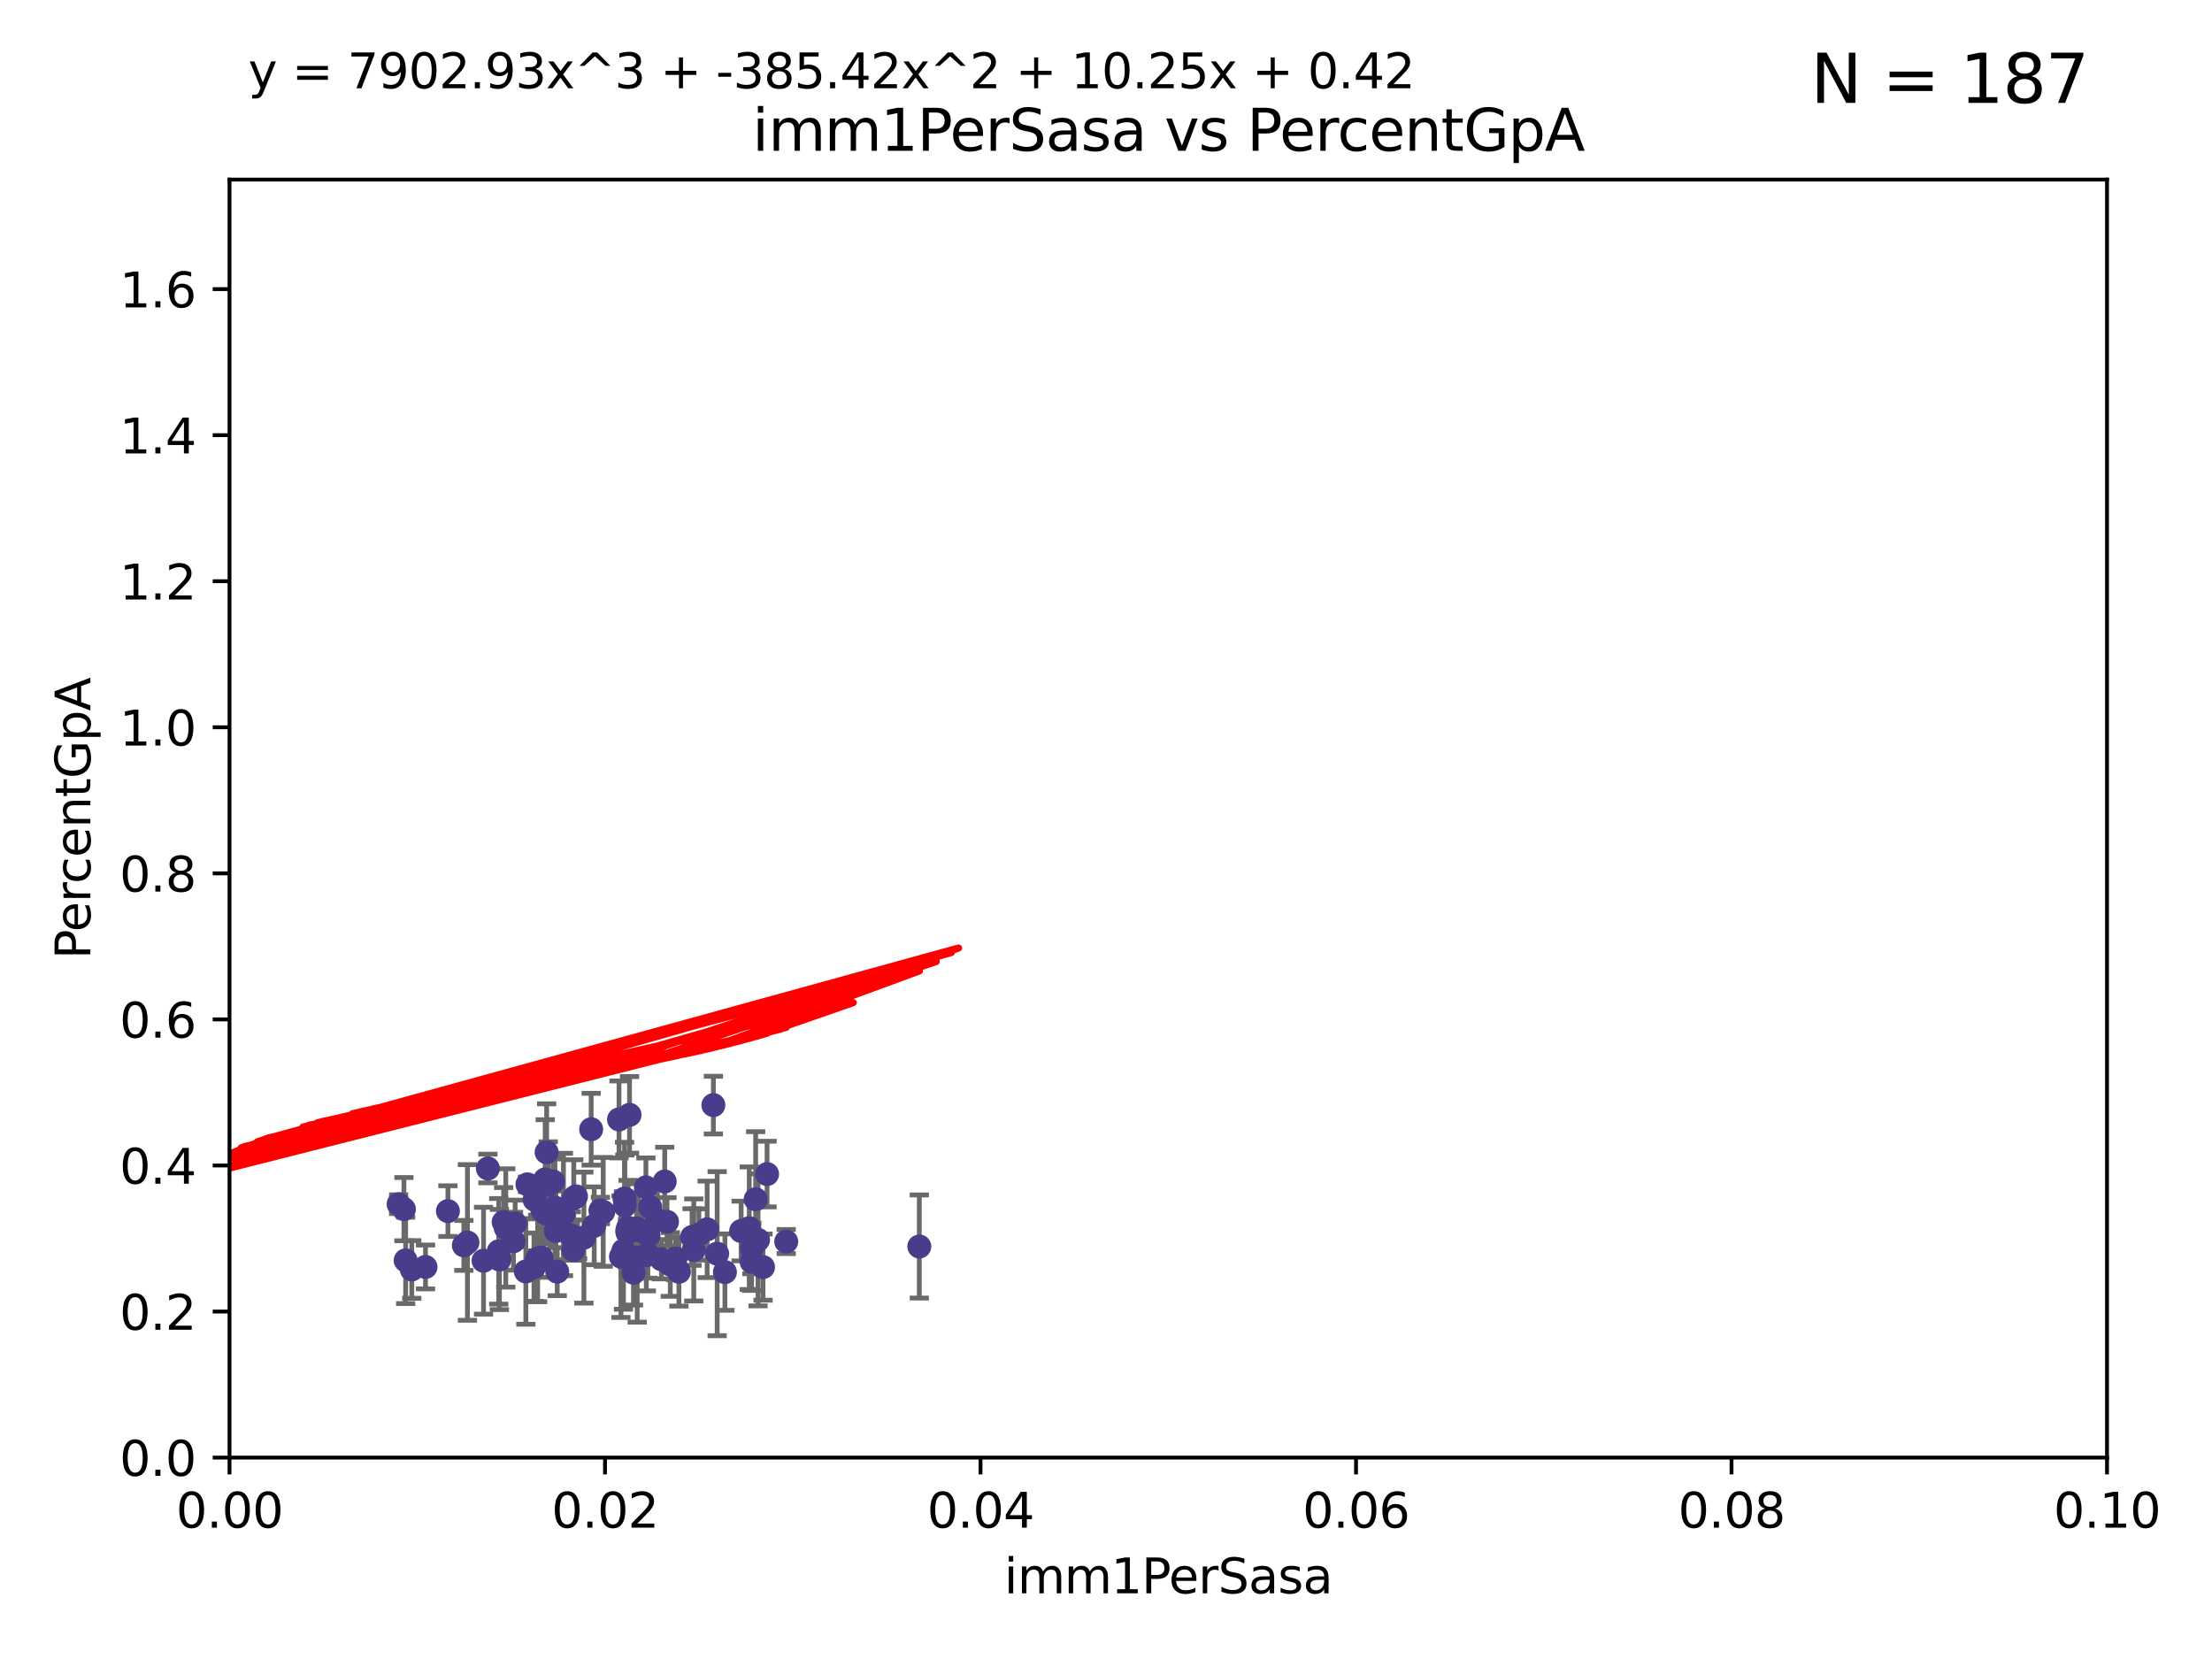 <?xml version="1.0" encoding="utf-8" standalone="no"?>
<!DOCTYPE svg PUBLIC "-//W3C//DTD SVG 1.1//EN"
  "http://www.w3.org/Graphics/SVG/1.1/DTD/svg11.dtd">
<svg xmlns:xlink="http://www.w3.org/1999/xlink" width="460.8pt" height="345.6pt" viewBox="0 0 460.8 345.6" xmlns="http://www.w3.org/2000/svg" version="1.1">
 <defs>
  <style type="text/css">*{stroke-linejoin: round; stroke-linecap: butt}</style>
 </defs>
 <g id="figure_1">
  <g id="patch_1">
   <path d="M 0 345.6 
L 460.8 345.6 
L 460.8 0 
L 0 0 
z
" style="fill: #ffffff"/>
  </g>
  <g id="axes_1">
   <g id="patch_2">
    <path d="M 47.81 303.64 
L 438.93 303.64 
L 438.93 37.411 
L 47.81 37.411 
z
" style="fill: #ffffff"/>
   </g>
   <g id="PathCollection_1">
    <defs>
     <path id="m21139c6e67" d="M 0 1.118 
C 0.297 1.118 0.581 1 0.791 0.791 
C 1 0.581 1.118 0.297 1.118 0 
C 1.118 -0.297 1 -0.581 0.791 -0.791 
C 0.581 -1 0.297 -1.118 0 -1.118 
C -0.297 -1.118 -0.581 -1 -0.791 -0.791 
C -1 -0.581 -1.118 -0.297 -1.118 0 
C -1.118 0.297 -1 0.581 -0.791 0.791 
C -0.581 1 -0.297 1.118 0 1.118 
z
" style="stroke: #483d8b"/>
    </defs>
    <g clip-path="url(#p3fec246fd8)">
     <use xlink:href="#m21139c6e67" x="163.787" y="258.636" style="fill: #483d8b; stroke: #483d8b"/>
     <use xlink:href="#m21139c6e67" x="154.39" y="256.445" style="fill: #483d8b; stroke: #483d8b"/>
     <use xlink:href="#m21139c6e67" x="147.311" y="256.095" style="fill: #483d8b; stroke: #483d8b"/>
     <use xlink:href="#m21139c6e67" x="96.629" y="259.439" style="fill: #483d8b; stroke: #483d8b"/>
     <use xlink:href="#m21139c6e67" x="129.879" y="260.499" style="fill: #483d8b; stroke: #483d8b"/>
     <use xlink:href="#m21139c6e67" x="105.362" y="255.805" style="fill: #483d8b; stroke: #483d8b"/>
     <use xlink:href="#m21139c6e67" x="119.436" y="260.375" style="fill: #483d8b; stroke: #483d8b"/>
     <use xlink:href="#m21139c6e67" x="112" y="262.155" style="fill: #483d8b; stroke: #483d8b"/>
     <use xlink:href="#m21139c6e67" x="157.418" y="249.829" style="fill: #483d8b; stroke: #483d8b"/>
     <use xlink:href="#m21139c6e67" x="84.142" y="251.883" style="fill: #483d8b; stroke: #483d8b"/>
     <use xlink:href="#m21139c6e67" x="109.543" y="264.866" style="fill: #483d8b; stroke: #483d8b"/>
     <use xlink:href="#m21139c6e67" x="123.782" y="255.361" style="fill: #483d8b; stroke: #483d8b"/>
     <use xlink:href="#m21139c6e67" x="113.572" y="245.699" style="fill: #483d8b; stroke: #483d8b"/>
     <use xlink:href="#m21139c6e67" x="132.984" y="256.284" style="fill: #483d8b; stroke: #483d8b"/>
     <use xlink:href="#m21139c6e67" x="106.971" y="258.569" style="fill: #483d8b; stroke: #483d8b"/>
     <use xlink:href="#m21139c6e67" x="104.038" y="262.38" style="fill: #483d8b; stroke: #483d8b"/>
     <use xlink:href="#m21139c6e67" x="100.731" y="262.628" style="fill: #483d8b; stroke: #483d8b"/>
     <use xlink:href="#m21139c6e67" x="131.142" y="232.244" style="fill: #483d8b; stroke: #483d8b"/>
     <use xlink:href="#m21139c6e67" x="83.04" y="250.85" style="fill: #483d8b; stroke: #483d8b"/>
     <use xlink:href="#m21139c6e67" x="116.083" y="264.907" style="fill: #483d8b; stroke: #483d8b"/>
     <use xlink:href="#m21139c6e67" x="107.321" y="254.853" style="fill: #483d8b; stroke: #483d8b"/>
     <use xlink:href="#m21139c6e67" x="134.643" y="261.51" style="fill: #483d8b; stroke: #483d8b"/>
     <use xlink:href="#m21139c6e67" x="137.794" y="262.324" style="fill: #483d8b; stroke: #483d8b"/>
     <use xlink:href="#m21139c6e67" x="149.4" y="261.163" style="fill: #483d8b; stroke: #483d8b"/>
     <use xlink:href="#m21139c6e67" x="88.642" y="263.929" style="fill: #483d8b; stroke: #483d8b"/>
     <use xlink:href="#m21139c6e67" x="111.859" y="262.465" style="fill: #483d8b; stroke: #483d8b"/>
     <use xlink:href="#m21139c6e67" x="103.895" y="260.671" style="fill: #483d8b; stroke: #483d8b"/>
     <use xlink:href="#m21139c6e67" x="119.004" y="257.404" style="fill: #483d8b; stroke: #483d8b"/>
     <use xlink:href="#m21139c6e67" x="129.355" y="261.776" style="fill: #483d8b; stroke: #483d8b"/>
     <use xlink:href="#m21139c6e67" x="101.637" y="243.42" style="fill: #483d8b; stroke: #483d8b"/>
     <use xlink:href="#m21139c6e67" x="109.876" y="246.719" style="fill: #483d8b; stroke: #483d8b"/>
     <use xlink:href="#m21139c6e67" x="140.725" y="262.163" style="fill: #483d8b; stroke: #483d8b"/>
     <use xlink:href="#m21139c6e67" x="117.373" y="252.998" style="fill: #483d8b; stroke: #483d8b"/>
     <use xlink:href="#m21139c6e67" x="115.604" y="251.564" style="fill: #483d8b; stroke: #483d8b"/>
     <use xlink:href="#m21139c6e67" x="130.841" y="255.748" style="fill: #483d8b; stroke: #483d8b"/>
     <use xlink:href="#m21139c6e67" x="93.31" y="252.296" style="fill: #483d8b; stroke: #483d8b"/>
     <use xlink:href="#m21139c6e67" x="123.152" y="235.24" style="fill: #483d8b; stroke: #483d8b"/>
     <use xlink:href="#m21139c6e67" x="104.919" y="254.576" style="fill: #483d8b; stroke: #483d8b"/>
     <use xlink:href="#m21139c6e67" x="119.524" y="249.617" style="fill: #483d8b; stroke: #483d8b"/>
     <use xlink:href="#m21139c6e67" x="112.787" y="261.966" style="fill: #483d8b; stroke: #483d8b"/>
     <use xlink:href="#m21139c6e67" x="115.806" y="256.443" style="fill: #483d8b; stroke: #483d8b"/>
     <use xlink:href="#m21139c6e67" x="141.433" y="264.925" style="fill: #483d8b; stroke: #483d8b"/>
     <use xlink:href="#m21139c6e67" x="111.374" y="249.931" style="fill: #483d8b; stroke: #483d8b"/>
     <use xlink:href="#m21139c6e67" x="113.796" y="252.833" style="fill: #483d8b; stroke: #483d8b"/>
     <use xlink:href="#m21139c6e67" x="128.951" y="233.199" style="fill: #483d8b; stroke: #483d8b"/>
     <use xlink:href="#m21139c6e67" x="114.204" y="246.814" style="fill: #483d8b; stroke: #483d8b"/>
     <use xlink:href="#m21139c6e67" x="156.576" y="262.855" style="fill: #483d8b; stroke: #483d8b"/>
     <use xlink:href="#m21139c6e67" x="115.207" y="246.117" style="fill: #483d8b; stroke: #483d8b"/>
     <use xlink:href="#m21139c6e67" x="111.236" y="263.973" style="fill: #483d8b; stroke: #483d8b"/>
     <use xlink:href="#m21139c6e67" x="85.78" y="264.453" style="fill: #483d8b; stroke: #483d8b"/>
     <use xlink:href="#m21139c6e67" x="159.793" y="244.581" style="fill: #483d8b; stroke: #483d8b"/>
     <use xlink:href="#m21139c6e67" x="157.915" y="258.285" style="fill: #483d8b; stroke: #483d8b"/>
     <use xlink:href="#m21139c6e67" x="115.826" y="254.263" style="fill: #483d8b; stroke: #483d8b"/>
     <use xlink:href="#m21139c6e67" x="120.326" y="258.177" style="fill: #483d8b; stroke: #483d8b"/>
     <use xlink:href="#m21139c6e67" x="130.16" y="251.119" style="fill: #483d8b; stroke: #483d8b"/>
     <use xlink:href="#m21139c6e67" x="131.968" y="265.122" style="fill: #483d8b; stroke: #483d8b"/>
     <use xlink:href="#m21139c6e67" x="97.378" y="258.826" style="fill: #483d8b; stroke: #483d8b"/>
     <use xlink:href="#m21139c6e67" x="132.741" y="261.949" style="fill: #483d8b; stroke: #483d8b"/>
     <use xlink:href="#m21139c6e67" x="113.875" y="240.035" style="fill: #483d8b; stroke: #483d8b"/>
     <use xlink:href="#m21139c6e67" x="135.103" y="257.379" style="fill: #483d8b; stroke: #483d8b"/>
     <use xlink:href="#m21139c6e67" x="125.075" y="252.169" style="fill: #483d8b; stroke: #483d8b"/>
     <use xlink:href="#m21139c6e67" x="138.477" y="246.121" style="fill: #483d8b; stroke: #483d8b"/>
     <use xlink:href="#m21139c6e67" x="138.95" y="254.524" style="fill: #483d8b; stroke: #483d8b"/>
     <use xlink:href="#m21139c6e67" x="119.992" y="249.22" style="fill: #483d8b; stroke: #483d8b"/>
     <use xlink:href="#m21139c6e67" x="113" y="252.138" style="fill: #483d8b; stroke: #483d8b"/>
     <use xlink:href="#m21139c6e67" x="191.509" y="259.669" style="fill: #483d8b; stroke: #483d8b"/>
     <use xlink:href="#m21139c6e67" x="121.638" y="257.818" style="fill: #483d8b; stroke: #483d8b"/>
     <use xlink:href="#m21139c6e67" x="84.505" y="262.563" style="fill: #483d8b; stroke: #483d8b"/>
     <use xlink:href="#m21139c6e67" x="134.957" y="261.343" style="fill: #483d8b; stroke: #483d8b"/>
     <use xlink:href="#m21139c6e67" x="130.726" y="256.788" style="fill: #483d8b; stroke: #483d8b"/>
     <use xlink:href="#m21139c6e67" x="134.554" y="247.354" style="fill: #483d8b; stroke: #483d8b"/>
     <use xlink:href="#m21139c6e67" x="156.625" y="260.072" style="fill: #483d8b; stroke: #483d8b"/>
     <use xlink:href="#m21139c6e67" x="156.084" y="255.858" style="fill: #483d8b; stroke: #483d8b"/>
     <use xlink:href="#m21139c6e67" x="130.67" y="256.373" style="fill: #483d8b; stroke: #483d8b"/>
     <use xlink:href="#m21139c6e67" x="132.627" y="255.917" style="fill: #483d8b; stroke: #483d8b"/>
     <use xlink:href="#m21139c6e67" x="130.099" y="249.689" style="fill: #483d8b; stroke: #483d8b"/>
     <use xlink:href="#m21139c6e67" x="151.014" y="265.004" style="fill: #483d8b; stroke: #483d8b"/>
     <use xlink:href="#m21139c6e67" x="136.935" y="254.165" style="fill: #483d8b; stroke: #483d8b"/>
     <use xlink:href="#m21139c6e67" x="158.951" y="263.958" style="fill: #483d8b; stroke: #483d8b"/>
     <use xlink:href="#m21139c6e67" x="125.662" y="252.457" style="fill: #483d8b; stroke: #483d8b"/>
     <use xlink:href="#m21139c6e67" x="139.631" y="263.415" style="fill: #483d8b; stroke: #483d8b"/>
     <use xlink:href="#m21139c6e67" x="148.611" y="230.215" style="fill: #483d8b; stroke: #483d8b"/>
     <use xlink:href="#m21139c6e67" x="144.525" y="260.385" style="fill: #483d8b; stroke: #483d8b"/>
     <use xlink:href="#m21139c6e67" x="144.167" y="257.696" style="fill: #483d8b; stroke: #483d8b"/>
     <use xlink:href="#m21139c6e67" x="135.451" y="251.455" style="fill: #483d8b; stroke: #483d8b"/>
     <use xlink:href="#m21139c6e67" x="145.589" y="257.161" style="fill: #483d8b; stroke: #483d8b"/>
    </g>
   </g>
   <g id="matplotlib.axis_1">
    <g id="xtick_1">
     <g id="line2d_1">
      <defs>
       <path id="mc8a6a4a7fa" d="M 0 0 
L 0 3.5 
" style="stroke: #000000; stroke-width: 0.8"/>
      </defs>
      <g>
       <use xlink:href="#mc8a6a4a7fa" x="47.81" y="303.64" style="stroke: #000000; stroke-width: 0.8"/>
      </g>
     </g>
     <g id="text_1">
      <!-- 0.00 -->
      <g transform="translate(36.677 318.238)scale(0.1 -0.1)">
       <defs>
        <path id="DejaVuSans-30" d="M 2034 4250 
Q 1547 4250 1301 3770 
Q 1056 3291 1056 2328 
Q 1056 1369 1301 889 
Q 1547 409 2034 409 
Q 2525 409 2770 889 
Q 3016 1369 3016 2328 
Q 3016 3291 2770 3770 
Q 2525 4250 2034 4250 
z
M 2034 4750 
Q 2819 4750 3233 4129 
Q 3647 3509 3647 2328 
Q 3647 1150 3233 529 
Q 2819 -91 2034 -91 
Q 1250 -91 836 529 
Q 422 1150 422 2328 
Q 422 3509 836 4129 
Q 1250 4750 2034 4750 
z
" transform="scale(0.016)"/>
        <path id="DejaVuSans-2e" d="M 684 794 
L 1344 794 
L 1344 0 
L 684 0 
L 684 794 
z
" transform="scale(0.016)"/>
       </defs>
       <use xlink:href="#DejaVuSans-30"/>
       <use xlink:href="#DejaVuSans-2e" x="63.623"/>
       <use xlink:href="#DejaVuSans-30" x="95.41"/>
       <use xlink:href="#DejaVuSans-30" x="159.033"/>
      </g>
     </g>
    </g>
    <g id="xtick_2">
     <g id="line2d_2">
      <g>
       <use xlink:href="#mc8a6a4a7fa" x="126.034" y="303.64" style="stroke: #000000; stroke-width: 0.8"/>
      </g>
     </g>
     <g id="text_2">
      <!-- 0.02 -->
      <g transform="translate(114.901 318.238)scale(0.1 -0.1)">
       <defs>
        <path id="DejaVuSans-32" d="M 1228 531 
L 3431 531 
L 3431 0 
L 469 0 
L 469 531 
Q 828 903 1448 1529 
Q 2069 2156 2228 2338 
Q 2531 2678 2651 2914 
Q 2772 3150 2772 3378 
Q 2772 3750 2511 3984 
Q 2250 4219 1831 4219 
Q 1534 4219 1204 4116 
Q 875 4013 500 3803 
L 500 4441 
Q 881 4594 1212 4672 
Q 1544 4750 1819 4750 
Q 2544 4750 2975 4387 
Q 3406 4025 3406 3419 
Q 3406 3131 3298 2873 
Q 3191 2616 2906 2266 
Q 2828 2175 2409 1742 
Q 1991 1309 1228 531 
z
" transform="scale(0.016)"/>
       </defs>
       <use xlink:href="#DejaVuSans-30"/>
       <use xlink:href="#DejaVuSans-2e" x="63.623"/>
       <use xlink:href="#DejaVuSans-30" x="95.41"/>
       <use xlink:href="#DejaVuSans-32" x="159.033"/>
      </g>
     </g>
    </g>
    <g id="xtick_3">
     <g id="line2d_3">
      <g>
       <use xlink:href="#mc8a6a4a7fa" x="204.258" y="303.64" style="stroke: #000000; stroke-width: 0.8"/>
      </g>
     </g>
     <g id="text_3">
      <!-- 0.04 -->
      <g transform="translate(193.125 318.238)scale(0.1 -0.1)">
       <defs>
        <path id="DejaVuSans-34" d="M 2419 4116 
L 825 1625 
L 2419 1625 
L 2419 4116 
z
M 2253 4666 
L 3047 4666 
L 3047 1625 
L 3713 1625 
L 3713 1100 
L 3047 1100 
L 3047 0 
L 2419 0 
L 2419 1100 
L 313 1100 
L 313 1709 
L 2253 4666 
z
" transform="scale(0.016)"/>
       </defs>
       <use xlink:href="#DejaVuSans-30"/>
       <use xlink:href="#DejaVuSans-2e" x="63.623"/>
       <use xlink:href="#DejaVuSans-30" x="95.41"/>
       <use xlink:href="#DejaVuSans-34" x="159.033"/>
      </g>
     </g>
    </g>
    <g id="xtick_4">
     <g id="line2d_4">
      <g>
       <use xlink:href="#mc8a6a4a7fa" x="282.482" y="303.64" style="stroke: #000000; stroke-width: 0.8"/>
      </g>
     </g>
     <g id="text_4">
      <!-- 0.06 -->
      <g transform="translate(271.349 318.238)scale(0.1 -0.1)">
       <defs>
        <path id="DejaVuSans-36" d="M 2113 2584 
Q 1688 2584 1439 2293 
Q 1191 2003 1191 1497 
Q 1191 994 1439 701 
Q 1688 409 2113 409 
Q 2538 409 2786 701 
Q 3034 994 3034 1497 
Q 3034 2003 2786 2293 
Q 2538 2584 2113 2584 
z
M 3366 4563 
L 3366 3988 
Q 3128 4100 2886 4159 
Q 2644 4219 2406 4219 
Q 1781 4219 1451 3797 
Q 1122 3375 1075 2522 
Q 1259 2794 1537 2939 
Q 1816 3084 2150 3084 
Q 2853 3084 3261 2657 
Q 3669 2231 3669 1497 
Q 3669 778 3244 343 
Q 2819 -91 2113 -91 
Q 1303 -91 875 529 
Q 447 1150 447 2328 
Q 447 3434 972 4092 
Q 1497 4750 2381 4750 
Q 2619 4750 2861 4703 
Q 3103 4656 3366 4563 
z
" transform="scale(0.016)"/>
       </defs>
       <use xlink:href="#DejaVuSans-30"/>
       <use xlink:href="#DejaVuSans-2e" x="63.623"/>
       <use xlink:href="#DejaVuSans-30" x="95.41"/>
       <use xlink:href="#DejaVuSans-36" x="159.033"/>
      </g>
     </g>
    </g>
    <g id="xtick_5">
     <g id="line2d_5">
      <g>
       <use xlink:href="#mc8a6a4a7fa" x="360.706" y="303.64" style="stroke: #000000; stroke-width: 0.8"/>
      </g>
     </g>
     <g id="text_5">
      <!-- 0.08 -->
      <g transform="translate(349.573 318.238)scale(0.1 -0.1)">
       <defs>
        <path id="DejaVuSans-38" d="M 2034 2216 
Q 1584 2216 1326 1975 
Q 1069 1734 1069 1313 
Q 1069 891 1326 650 
Q 1584 409 2034 409 
Q 2484 409 2743 651 
Q 3003 894 3003 1313 
Q 3003 1734 2745 1975 
Q 2488 2216 2034 2216 
z
M 1403 2484 
Q 997 2584 770 2862 
Q 544 3141 544 3541 
Q 544 4100 942 4425 
Q 1341 4750 2034 4750 
Q 2731 4750 3128 4425 
Q 3525 4100 3525 3541 
Q 3525 3141 3298 2862 
Q 3072 2584 2669 2484 
Q 3125 2378 3379 2068 
Q 3634 1759 3634 1313 
Q 3634 634 3220 271 
Q 2806 -91 2034 -91 
Q 1263 -91 848 271 
Q 434 634 434 1313 
Q 434 1759 690 2068 
Q 947 2378 1403 2484 
z
M 1172 3481 
Q 1172 3119 1398 2916 
Q 1625 2713 2034 2713 
Q 2441 2713 2670 2916 
Q 2900 3119 2900 3481 
Q 2900 3844 2670 4047 
Q 2441 4250 2034 4250 
Q 1625 4250 1398 4047 
Q 1172 3844 1172 3481 
z
" transform="scale(0.016)"/>
       </defs>
       <use xlink:href="#DejaVuSans-30"/>
       <use xlink:href="#DejaVuSans-2e" x="63.623"/>
       <use xlink:href="#DejaVuSans-30" x="95.41"/>
       <use xlink:href="#DejaVuSans-38" x="159.033"/>
      </g>
     </g>
    </g>
    <g id="xtick_6">
     <g id="line2d_6">
      <g>
       <use xlink:href="#mc8a6a4a7fa" x="438.93" y="303.64" style="stroke: #000000; stroke-width: 0.8"/>
      </g>
     </g>
     <g id="text_6">
      <!-- 0.10 -->
      <g transform="translate(427.797 318.238)scale(0.1 -0.1)">
       <defs>
        <path id="DejaVuSans-31" d="M 794 531 
L 1825 531 
L 1825 4091 
L 703 3866 
L 703 4441 
L 1819 4666 
L 2450 4666 
L 2450 531 
L 3481 531 
L 3481 0 
L 794 0 
L 794 531 
z
" transform="scale(0.016)"/>
       </defs>
       <use xlink:href="#DejaVuSans-30"/>
       <use xlink:href="#DejaVuSans-2e" x="63.623"/>
       <use xlink:href="#DejaVuSans-31" x="95.41"/>
       <use xlink:href="#DejaVuSans-30" x="159.033"/>
      </g>
     </g>
    </g>
    <g id="text_7">
     <!-- imm1PerSasa -->
     <g transform="translate(209.186 331.917)scale(0.1 -0.1)">
      <defs>
       <path id="DejaVuSans-69" d="M 603 3500 
L 1178 3500 
L 1178 0 
L 603 0 
L 603 3500 
z
M 603 4863 
L 1178 4863 
L 1178 4134 
L 603 4134 
L 603 4863 
z
" transform="scale(0.016)"/>
       <path id="DejaVuSans-6d" d="M 3328 2828 
Q 3544 3216 3844 3400 
Q 4144 3584 4550 3584 
Q 5097 3584 5394 3201 
Q 5691 2819 5691 2113 
L 5691 0 
L 5113 0 
L 5113 2094 
Q 5113 2597 4934 2840 
Q 4756 3084 4391 3084 
Q 3944 3084 3684 2787 
Q 3425 2491 3425 1978 
L 3425 0 
L 2847 0 
L 2847 2094 
Q 2847 2600 2669 2842 
Q 2491 3084 2119 3084 
Q 1678 3084 1418 2786 
Q 1159 2488 1159 1978 
L 1159 0 
L 581 0 
L 581 3500 
L 1159 3500 
L 1159 2956 
Q 1356 3278 1631 3431 
Q 1906 3584 2284 3584 
Q 2666 3584 2933 3390 
Q 3200 3197 3328 2828 
z
" transform="scale(0.016)"/>
       <path id="DejaVuSans-50" d="M 1259 4147 
L 1259 2394 
L 2053 2394 
Q 2494 2394 2734 2622 
Q 2975 2850 2975 3272 
Q 2975 3691 2734 3919 
Q 2494 4147 2053 4147 
L 1259 4147 
z
M 628 4666 
L 2053 4666 
Q 2838 4666 3239 4311 
Q 3641 3956 3641 3272 
Q 3641 2581 3239 2228 
Q 2838 1875 2053 1875 
L 1259 1875 
L 1259 0 
L 628 0 
L 628 4666 
z
" transform="scale(0.016)"/>
       <path id="DejaVuSans-65" d="M 3597 1894 
L 3597 1613 
L 953 1613 
Q 991 1019 1311 708 
Q 1631 397 2203 397 
Q 2534 397 2845 478 
Q 3156 559 3463 722 
L 3463 178 
Q 3153 47 2828 -22 
Q 2503 -91 2169 -91 
Q 1331 -91 842 396 
Q 353 884 353 1716 
Q 353 2575 817 3079 
Q 1281 3584 2069 3584 
Q 2775 3584 3186 3129 
Q 3597 2675 3597 1894 
z
M 3022 2063 
Q 3016 2534 2758 2815 
Q 2500 3097 2075 3097 
Q 1594 3097 1305 2825 
Q 1016 2553 972 2059 
L 3022 2063 
z
" transform="scale(0.016)"/>
       <path id="DejaVuSans-72" d="M 2631 2963 
Q 2534 3019 2420 3045 
Q 2306 3072 2169 3072 
Q 1681 3072 1420 2755 
Q 1159 2438 1159 1844 
L 1159 0 
L 581 0 
L 581 3500 
L 1159 3500 
L 1159 2956 
Q 1341 3275 1631 3429 
Q 1922 3584 2338 3584 
Q 2397 3584 2469 3576 
Q 2541 3569 2628 3553 
L 2631 2963 
z
" transform="scale(0.016)"/>
       <path id="DejaVuSans-53" d="M 3425 4513 
L 3425 3897 
Q 3066 4069 2747 4153 
Q 2428 4238 2131 4238 
Q 1616 4238 1336 4038 
Q 1056 3838 1056 3469 
Q 1056 3159 1242 3001 
Q 1428 2844 1947 2747 
L 2328 2669 
Q 3034 2534 3370 2195 
Q 3706 1856 3706 1288 
Q 3706 609 3251 259 
Q 2797 -91 1919 -91 
Q 1588 -91 1214 -16 
Q 841 59 441 206 
L 441 856 
Q 825 641 1194 531 
Q 1563 422 1919 422 
Q 2459 422 2753 634 
Q 3047 847 3047 1241 
Q 3047 1584 2836 1778 
Q 2625 1972 2144 2069 
L 1759 2144 
Q 1053 2284 737 2584 
Q 422 2884 422 3419 
Q 422 4038 858 4394 
Q 1294 4750 2059 4750 
Q 2388 4750 2728 4690 
Q 3069 4631 3425 4513 
z
" transform="scale(0.016)"/>
       <path id="DejaVuSans-61" d="M 2194 1759 
Q 1497 1759 1228 1600 
Q 959 1441 959 1056 
Q 959 750 1161 570 
Q 1363 391 1709 391 
Q 2188 391 2477 730 
Q 2766 1069 2766 1631 
L 2766 1759 
L 2194 1759 
z
M 3341 1997 
L 3341 0 
L 2766 0 
L 2766 531 
Q 2569 213 2275 61 
Q 1981 -91 1556 -91 
Q 1019 -91 701 211 
Q 384 513 384 1019 
Q 384 1609 779 1909 
Q 1175 2209 1959 2209 
L 2766 2209 
L 2766 2266 
Q 2766 2663 2505 2880 
Q 2244 3097 1772 3097 
Q 1472 3097 1187 3025 
Q 903 2953 641 2809 
L 641 3341 
Q 956 3463 1253 3523 
Q 1550 3584 1831 3584 
Q 2591 3584 2966 3190 
Q 3341 2797 3341 1997 
z
" transform="scale(0.016)"/>
       <path id="DejaVuSans-73" d="M 2834 3397 
L 2834 2853 
Q 2591 2978 2328 3040 
Q 2066 3103 1784 3103 
Q 1356 3103 1142 2972 
Q 928 2841 928 2578 
Q 928 2378 1081 2264 
Q 1234 2150 1697 2047 
L 1894 2003 
Q 2506 1872 2764 1633 
Q 3022 1394 3022 966 
Q 3022 478 2636 193 
Q 2250 -91 1575 -91 
Q 1294 -91 989 -36 
Q 684 19 347 128 
L 347 722 
Q 666 556 975 473 
Q 1284 391 1588 391 
Q 1994 391 2212 530 
Q 2431 669 2431 922 
Q 2431 1156 2273 1281 
Q 2116 1406 1581 1522 
L 1381 1569 
Q 847 1681 609 1914 
Q 372 2147 372 2553 
Q 372 3047 722 3315 
Q 1072 3584 1716 3584 
Q 2034 3584 2315 3537 
Q 2597 3491 2834 3397 
z
" transform="scale(0.016)"/>
      </defs>
      <use xlink:href="#DejaVuSans-69"/>
      <use xlink:href="#DejaVuSans-6d" x="27.783"/>
      <use xlink:href="#DejaVuSans-6d" x="125.195"/>
      <use xlink:href="#DejaVuSans-31" x="222.607"/>
      <use xlink:href="#DejaVuSans-50" x="286.23"/>
      <use xlink:href="#DejaVuSans-65" x="342.908"/>
      <use xlink:href="#DejaVuSans-72" x="404.432"/>
      <use xlink:href="#DejaVuSans-53" x="445.545"/>
      <use xlink:href="#DejaVuSans-61" x="509.021"/>
      <use xlink:href="#DejaVuSans-73" x="570.301"/>
      <use xlink:href="#DejaVuSans-61" x="622.4"/>
     </g>
    </g>
   </g>
   <g id="matplotlib.axis_2">
    <g id="ytick_1">
     <g id="line2d_7">
      <defs>
       <path id="m5422ef4384" d="M 0 0 
L -3.5 0 
" style="stroke: #000000; stroke-width: 0.8"/>
      </defs>
      <g>
       <use xlink:href="#m5422ef4384" x="47.81" y="303.64" style="stroke: #000000; stroke-width: 0.8"/>
      </g>
     </g>
     <g id="text_8">
      <!-- 0.0 -->
      <g transform="translate(24.907 307.439)scale(0.1 -0.1)">
       <use xlink:href="#DejaVuSans-30"/>
       <use xlink:href="#DejaVuSans-2e" x="63.623"/>
       <use xlink:href="#DejaVuSans-30" x="95.41"/>
      </g>
     </g>
    </g>
    <g id="ytick_2">
     <g id="line2d_8">
      <g>
       <use xlink:href="#m5422ef4384" x="47.81" y="273.214" style="stroke: #000000; stroke-width: 0.8"/>
      </g>
     </g>
     <g id="text_9">
      <!-- 0.2 -->
      <g transform="translate(24.907 277.013)scale(0.1 -0.1)">
       <use xlink:href="#DejaVuSans-30"/>
       <use xlink:href="#DejaVuSans-2e" x="63.623"/>
       <use xlink:href="#DejaVuSans-32" x="95.41"/>
      </g>
     </g>
    </g>
    <g id="ytick_3">
     <g id="line2d_9">
      <g>
       <use xlink:href="#m5422ef4384" x="47.81" y="242.788" style="stroke: #000000; stroke-width: 0.8"/>
      </g>
     </g>
     <g id="text_10">
      <!-- 0.4 -->
      <g transform="translate(24.907 246.587)scale(0.1 -0.1)">
       <use xlink:href="#DejaVuSans-30"/>
       <use xlink:href="#DejaVuSans-2e" x="63.623"/>
       <use xlink:href="#DejaVuSans-34" x="95.41"/>
      </g>
     </g>
    </g>
    <g id="ytick_4">
     <g id="line2d_10">
      <g>
       <use xlink:href="#m5422ef4384" x="47.81" y="212.362" style="stroke: #000000; stroke-width: 0.8"/>
      </g>
     </g>
     <g id="text_11">
      <!-- 0.6 -->
      <g transform="translate(24.907 216.161)scale(0.1 -0.1)">
       <use xlink:href="#DejaVuSans-30"/>
       <use xlink:href="#DejaVuSans-2e" x="63.623"/>
       <use xlink:href="#DejaVuSans-36" x="95.41"/>
      </g>
     </g>
    </g>
    <g id="ytick_5">
     <g id="line2d_11">
      <g>
       <use xlink:href="#m5422ef4384" x="47.81" y="181.935" style="stroke: #000000; stroke-width: 0.8"/>
      </g>
     </g>
     <g id="text_12">
      <!-- 0.8 -->
      <g transform="translate(24.907 185.735)scale(0.1 -0.1)">
       <use xlink:href="#DejaVuSans-30"/>
       <use xlink:href="#DejaVuSans-2e" x="63.623"/>
       <use xlink:href="#DejaVuSans-38" x="95.41"/>
      </g>
     </g>
    </g>
    <g id="ytick_6">
     <g id="line2d_12">
      <g>
       <use xlink:href="#m5422ef4384" x="47.81" y="151.509" style="stroke: #000000; stroke-width: 0.8"/>
      </g>
     </g>
     <g id="text_13">
      <!-- 1.0 -->
      <g transform="translate(24.907 155.308)scale(0.1 -0.1)">
       <use xlink:href="#DejaVuSans-31"/>
       <use xlink:href="#DejaVuSans-2e" x="63.623"/>
       <use xlink:href="#DejaVuSans-30" x="95.41"/>
      </g>
     </g>
    </g>
    <g id="ytick_7">
     <g id="line2d_13">
      <g>
       <use xlink:href="#m5422ef4384" x="47.81" y="121.083" style="stroke: #000000; stroke-width: 0.8"/>
      </g>
     </g>
     <g id="text_14">
      <!-- 1.2 -->
      <g transform="translate(24.907 124.882)scale(0.1 -0.1)">
       <use xlink:href="#DejaVuSans-31"/>
       <use xlink:href="#DejaVuSans-2e" x="63.623"/>
       <use xlink:href="#DejaVuSans-32" x="95.41"/>
      </g>
     </g>
    </g>
    <g id="ytick_8">
     <g id="line2d_14">
      <g>
       <use xlink:href="#m5422ef4384" x="47.81" y="90.657" style="stroke: #000000; stroke-width: 0.8"/>
      </g>
     </g>
     <g id="text_15">
      <!-- 1.4 -->
      <g transform="translate(24.907 94.456)scale(0.1 -0.1)">
       <use xlink:href="#DejaVuSans-31"/>
       <use xlink:href="#DejaVuSans-2e" x="63.623"/>
       <use xlink:href="#DejaVuSans-34" x="95.41"/>
      </g>
     </g>
    </g>
    <g id="ytick_9">
     <g id="line2d_15">
      <g>
       <use xlink:href="#m5422ef4384" x="47.81" y="60.231" style="stroke: #000000; stroke-width: 0.8"/>
      </g>
     </g>
     <g id="text_16">
      <!-- 1.6 -->
      <g transform="translate(24.907 64.03)scale(0.1 -0.1)">
       <use xlink:href="#DejaVuSans-31"/>
       <use xlink:href="#DejaVuSans-2e" x="63.623"/>
       <use xlink:href="#DejaVuSans-36" x="95.41"/>
      </g>
     </g>
    </g>
    <g id="text_17">
     <!-- PercentGpA -->
     <g transform="translate(18.827 199.802)rotate(-90)scale(0.1 -0.1)">
      <defs>
       <path id="DejaVuSans-63" d="M 3122 3366 
L 3122 2828 
Q 2878 2963 2633 3030 
Q 2388 3097 2138 3097 
Q 1578 3097 1268 2742 
Q 959 2388 959 1747 
Q 959 1106 1268 751 
Q 1578 397 2138 397 
Q 2388 397 2633 464 
Q 2878 531 3122 666 
L 3122 134 
Q 2881 22 2623 -34 
Q 2366 -91 2075 -91 
Q 1284 -91 818 406 
Q 353 903 353 1747 
Q 353 2603 823 3093 
Q 1294 3584 2113 3584 
Q 2378 3584 2631 3529 
Q 2884 3475 3122 3366 
z
" transform="scale(0.016)"/>
       <path id="DejaVuSans-6e" d="M 3513 2113 
L 3513 0 
L 2938 0 
L 2938 2094 
Q 2938 2591 2744 2837 
Q 2550 3084 2163 3084 
Q 1697 3084 1428 2787 
Q 1159 2491 1159 1978 
L 1159 0 
L 581 0 
L 581 3500 
L 1159 3500 
L 1159 2956 
Q 1366 3272 1645 3428 
Q 1925 3584 2291 3584 
Q 2894 3584 3203 3211 
Q 3513 2838 3513 2113 
z
" transform="scale(0.016)"/>
       <path id="DejaVuSans-74" d="M 1172 4494 
L 1172 3500 
L 2356 3500 
L 2356 3053 
L 1172 3053 
L 1172 1153 
Q 1172 725 1289 603 
Q 1406 481 1766 481 
L 2356 481 
L 2356 0 
L 1766 0 
Q 1100 0 847 248 
Q 594 497 594 1153 
L 594 3053 
L 172 3053 
L 172 3500 
L 594 3500 
L 594 4494 
L 1172 4494 
z
" transform="scale(0.016)"/>
       <path id="DejaVuSans-47" d="M 3809 666 
L 3809 1919 
L 2778 1919 
L 2778 2438 
L 4434 2438 
L 4434 434 
Q 4069 175 3628 42 
Q 3188 -91 2688 -91 
Q 1594 -91 976 548 
Q 359 1188 359 2328 
Q 359 3472 976 4111 
Q 1594 4750 2688 4750 
Q 3144 4750 3555 4637 
Q 3966 4525 4313 4306 
L 4313 3634 
Q 3963 3931 3569 4081 
Q 3175 4231 2741 4231 
Q 1884 4231 1454 3753 
Q 1025 3275 1025 2328 
Q 1025 1384 1454 906 
Q 1884 428 2741 428 
Q 3075 428 3337 486 
Q 3600 544 3809 666 
z
" transform="scale(0.016)"/>
       <path id="DejaVuSans-70" d="M 1159 525 
L 1159 -1331 
L 581 -1331 
L 581 3500 
L 1159 3500 
L 1159 2969 
Q 1341 3281 1617 3432 
Q 1894 3584 2278 3584 
Q 2916 3584 3314 3078 
Q 3713 2572 3713 1747 
Q 3713 922 3314 415 
Q 2916 -91 2278 -91 
Q 1894 -91 1617 61 
Q 1341 213 1159 525 
z
M 3116 1747 
Q 3116 2381 2855 2742 
Q 2594 3103 2138 3103 
Q 1681 3103 1420 2742 
Q 1159 2381 1159 1747 
Q 1159 1113 1420 752 
Q 1681 391 2138 391 
Q 2594 391 2855 752 
Q 3116 1113 3116 1747 
z
" transform="scale(0.016)"/>
       <path id="DejaVuSans-41" d="M 2188 4044 
L 1331 1722 
L 3047 1722 
L 2188 4044 
z
M 1831 4666 
L 2547 4666 
L 4325 0 
L 3669 0 
L 3244 1197 
L 1141 1197 
L 716 0 
L 50 0 
L 1831 4666 
z
" transform="scale(0.016)"/>
      </defs>
      <use xlink:href="#DejaVuSans-50"/>
      <use xlink:href="#DejaVuSans-65" x="56.678"/>
      <use xlink:href="#DejaVuSans-72" x="118.201"/>
      <use xlink:href="#DejaVuSans-63" x="157.064"/>
      <use xlink:href="#DejaVuSans-65" x="212.045"/>
      <use xlink:href="#DejaVuSans-6e" x="273.568"/>
      <use xlink:href="#DejaVuSans-74" x="336.947"/>
      <use xlink:href="#DejaVuSans-47" x="376.156"/>
      <use xlink:href="#DejaVuSans-70" x="453.646"/>
      <use xlink:href="#DejaVuSans-41" x="517.123"/>
     </g>
    </g>
   </g>
   <g id="LineCollection_1">
    <path d="M 163.787 261.145 
L 163.787 256.128 
" clip-path="url(#p3fec246fd8)" style="fill: none; stroke: #696969"/>
    <path d="M 154.39 262.662 
L 154.39 250.229 
" clip-path="url(#p3fec246fd8)" style="fill: none; stroke: #696969"/>
    <path d="M 147.311 266.144 
L 147.311 246.046 
" clip-path="url(#p3fec246fd8)" style="fill: none; stroke: #696969"/>
    <path d="M 96.629 264.64 
L 96.629 254.238 
" clip-path="url(#p3fec246fd8)" style="fill: none; stroke: #696969"/>
    <path d="M 129.879 272.736 
L 129.879 248.263 
" clip-path="url(#p3fec246fd8)" style="fill: none; stroke: #696969"/>
    <path d="M 105.362 268.132 
L 105.362 243.478 
" clip-path="url(#p3fec246fd8)" style="fill: none; stroke: #696969"/>
    <path d="M 119.436 262.541 
L 119.436 258.208 
" clip-path="url(#p3fec246fd8)" style="fill: none; stroke: #696969"/>
    <path d="M 112 271.178 
L 112 253.133 
" clip-path="url(#p3fec246fd8)" style="fill: none; stroke: #696969"/>
    <path d="M 157.418 263.906 
L 157.418 235.751 
" clip-path="url(#p3fec246fd8)" style="fill: none; stroke: #696969"/>
    <path d="M 84.142 258.471 
L 84.142 245.295 
" clip-path="url(#p3fec246fd8)" style="fill: none; stroke: #696969"/>
    <path d="M 109.543 275.856 
L 109.543 253.875 
" clip-path="url(#p3fec246fd8)" style="fill: none; stroke: #696969"/>
    <path d="M 123.782 263.47 
L 123.782 247.252 
" clip-path="url(#p3fec246fd8)" style="fill: none; stroke: #696969"/>
    <path d="M 113.572 258.144 
L 113.572 233.254 
" clip-path="url(#p3fec246fd8)" style="fill: none; stroke: #696969"/>
    <path d="M 132.984 265.98 
L 132.984 246.588 
" clip-path="url(#p3fec246fd8)" style="fill: none; stroke: #696969"/>
    <path d="M 106.971 264.594 
L 106.971 252.543 
" clip-path="url(#p3fec246fd8)" style="fill: none; stroke: #696969"/>
    <path d="M 104.038 272.81 
L 104.038 251.95 
" clip-path="url(#p3fec246fd8)" style="fill: none; stroke: #696969"/>
    <path d="M 100.731 273.758 
L 100.731 251.498 
" clip-path="url(#p3fec246fd8)" style="fill: none; stroke: #696969"/>
    <path d="M 131.142 240.221 
L 131.142 224.266 
" clip-path="url(#p3fec246fd8)" style="fill: none; stroke: #696969"/>
    <path d="M 83.04 252.799 
L 83.04 248.901 
" clip-path="url(#p3fec246fd8)" style="fill: none; stroke: #696969"/>
    <path d="M 116.083 269.91 
L 116.083 259.903 
" clip-path="url(#p3fec246fd8)" style="fill: none; stroke: #696969"/>
    <path d="M 107.321 259.694 
L 107.321 250.012 
" clip-path="url(#p3fec246fd8)" style="fill: none; stroke: #696969"/>
    <path d="M 134.643 268.919 
L 134.643 254.102 
" clip-path="url(#p3fec246fd8)" style="fill: none; stroke: #696969"/>
    <path d="M 137.794 266.417 
L 137.794 258.231 
" clip-path="url(#p3fec246fd8)" style="fill: none; stroke: #696969"/>
    <path d="M 149.4 278.251 
L 149.4 244.076 
" clip-path="url(#p3fec246fd8)" style="fill: none; stroke: #696969"/>
    <path d="M 88.642 268.498 
L 88.642 259.361 
" clip-path="url(#p3fec246fd8)" style="fill: none; stroke: #696969"/>
    <path d="M 111.859 264.353 
L 111.859 260.577 
" clip-path="url(#p3fec246fd8)" style="fill: none; stroke: #696969"/>
    <path d="M 103.895 271.667 
L 103.895 249.674 
" clip-path="url(#p3fec246fd8)" style="fill: none; stroke: #696969"/>
    <path d="M 119.004 262.367 
L 119.004 252.44 
" clip-path="url(#p3fec246fd8)" style="fill: none; stroke: #696969"/>
    <path d="M 129.355 274.443 
L 129.355 249.11 
" clip-path="url(#p3fec246fd8)" style="fill: none; stroke: #696969"/>
    <path d="M 101.637 246.402 
L 101.637 240.437 
" clip-path="url(#p3fec246fd8)" style="fill: none; stroke: #696969"/>
    <path d="M 109.876 248.232 
L 109.876 245.205 
" clip-path="url(#p3fec246fd8)" style="fill: none; stroke: #696969"/>
    <path d="M 140.725 266.557 
L 140.725 257.768 
" clip-path="url(#p3fec246fd8)" style="fill: none; stroke: #696969"/>
    <path d="M 117.373 265.743 
L 117.373 240.254 
" clip-path="url(#p3fec246fd8)" style="fill: none; stroke: #696969"/>
    <path d="M 115.604 262.436 
L 115.604 240.691 
" clip-path="url(#p3fec246fd8)" style="fill: none; stroke: #696969"/>
    <path d="M 130.841 265.61 
L 130.841 245.886 
" clip-path="url(#p3fec246fd8)" style="fill: none; stroke: #696969"/>
    <path d="M 93.31 257.573 
L 93.31 247.019 
" clip-path="url(#p3fec246fd8)" style="fill: none; stroke: #696969"/>
    <path d="M 123.152 242.723 
L 123.152 227.758 
" clip-path="url(#p3fec246fd8)" style="fill: none; stroke: #696969"/>
    <path d="M 104.919 261.763 
L 104.919 247.389 
" clip-path="url(#p3fec246fd8)" style="fill: none; stroke: #696969"/>
    <path d="M 119.524 257.631 
L 119.524 241.603 
" clip-path="url(#p3fec246fd8)" style="fill: none; stroke: #696969"/>
    <path d="M 112.787 266.094 
L 112.787 257.837 
" clip-path="url(#p3fec246fd8)" style="fill: none; stroke: #696969"/>
    <path d="M 115.806 264.789 
L 115.806 248.096 
" clip-path="url(#p3fec246fd8)" style="fill: none; stroke: #696969"/>
    <path d="M 141.433 272.08 
L 141.433 257.769 
" clip-path="url(#p3fec246fd8)" style="fill: none; stroke: #696969"/>
    <path d="M 111.374 253.902 
L 111.374 245.96 
" clip-path="url(#p3fec246fd8)" style="fill: none; stroke: #696969"/>
    <path d="M 113.796 259.146 
L 113.796 246.52 
" clip-path="url(#p3fec246fd8)" style="fill: none; stroke: #696969"/>
    <path d="M 128.951 241.213 
L 128.951 225.186 
" clip-path="url(#p3fec246fd8)" style="fill: none; stroke: #696969"/>
    <path d="M 114.204 255.778 
L 114.204 237.85 
" clip-path="url(#p3fec246fd8)" style="fill: none; stroke: #696969"/>
    <path d="M 156.576 268.815 
L 156.576 256.895 
" clip-path="url(#p3fec246fd8)" style="fill: none; stroke: #696969"/>
    <path d="M 115.207 250.8 
L 115.207 241.435 
" clip-path="url(#p3fec246fd8)" style="fill: none; stroke: #696969"/>
    <path d="M 111.236 271.083 
L 111.236 256.863 
" clip-path="url(#p3fec246fd8)" style="fill: none; stroke: #696969"/>
    <path d="M 85.78 270.46 
L 85.78 258.445 
" clip-path="url(#p3fec246fd8)" style="fill: none; stroke: #696969"/>
    <path d="M 159.793 251.421 
L 159.793 237.741 
" clip-path="url(#p3fec246fd8)" style="fill: none; stroke: #696969"/>
    <path d="M 157.915 272.036 
L 157.915 244.534 
" clip-path="url(#p3fec246fd8)" style="fill: none; stroke: #696969"/>
    <path d="M 115.826 257.596 
L 115.826 250.93 
" clip-path="url(#p3fec246fd8)" style="fill: none; stroke: #696969"/>
    <path d="M 120.326 262.207 
L 120.326 254.148 
" clip-path="url(#p3fec246fd8)" style="fill: none; stroke: #696969"/>
    <path d="M 130.16 261.626 
L 130.16 240.612 
" clip-path="url(#p3fec246fd8)" style="fill: none; stroke: #696969"/>
    <path d="M 131.968 271.862 
L 131.968 258.381 
" clip-path="url(#p3fec246fd8)" style="fill: none; stroke: #696969"/>
    <path d="M 97.378 275.035 
L 97.378 242.616 
" clip-path="url(#p3fec246fd8)" style="fill: none; stroke: #696969"/>
    <path d="M 132.741 275.425 
L 132.741 248.473 
" clip-path="url(#p3fec246fd8)" style="fill: none; stroke: #696969"/>
    <path d="M 113.875 250.126 
L 113.875 229.944 
" clip-path="url(#p3fec246fd8)" style="fill: none; stroke: #696969"/>
    <path d="M 135.103 261.343 
L 135.103 253.415 
" clip-path="url(#p3fec246fd8)" style="fill: none; stroke: #696969"/>
    <path d="M 125.075 254.917 
L 125.075 249.422 
" clip-path="url(#p3fec246fd8)" style="fill: none; stroke: #696969"/>
    <path d="M 138.477 253.251 
L 138.477 238.99 
" clip-path="url(#p3fec246fd8)" style="fill: none; stroke: #696969"/>
    <path d="M 138.95 259.559 
L 138.95 249.49 
" clip-path="url(#p3fec246fd8)" style="fill: none; stroke: #696969"/>
    <path d="M 119.992 250.412 
L 119.992 248.028 
" clip-path="url(#p3fec246fd8)" style="fill: none; stroke: #696969"/>
    <path d="M 113 258.477 
L 113 245.798 
" clip-path="url(#p3fec246fd8)" style="fill: none; stroke: #696969"/>
    <path d="M 191.509 270.408 
L 191.509 248.93 
" clip-path="url(#p3fec246fd8)" style="fill: none; stroke: #696969"/>
    <path d="M 121.638 271.462 
L 121.638 244.174 
" clip-path="url(#p3fec246fd8)" style="fill: none; stroke: #696969"/>
    <path d="M 84.505 271.555 
L 84.505 253.571 
" clip-path="url(#p3fec246fd8)" style="fill: none; stroke: #696969"/>
    <path d="M 134.957 266.259 
L 134.957 256.428 
" clip-path="url(#p3fec246fd8)" style="fill: none; stroke: #696969"/>
    <path d="M 130.726 259.534 
L 130.726 254.043 
" clip-path="url(#p3fec246fd8)" style="fill: none; stroke: #696969"/>
    <path d="M 134.554 253.484 
L 134.554 241.224 
" clip-path="url(#p3fec246fd8)" style="fill: none; stroke: #696969"/>
    <path d="M 156.625 265.352 
L 156.625 254.792 
" clip-path="url(#p3fec246fd8)" style="fill: none; stroke: #696969"/>
    <path d="M 156.084 268.621 
L 156.084 243.095 
" clip-path="url(#p3fec246fd8)" style="fill: none; stroke: #696969"/>
    <path d="M 130.67 263.942 
L 130.67 248.803 
" clip-path="url(#p3fec246fd8)" style="fill: none; stroke: #696969"/>
    <path d="M 132.627 260.417 
L 132.627 251.416 
" clip-path="url(#p3fec246fd8)" style="fill: none; stroke: #696969"/>
    <path d="M 130.099 261.416 
L 130.099 237.963 
" clip-path="url(#p3fec246fd8)" style="fill: none; stroke: #696969"/>
    <path d="M 151.014 272.959 
L 151.014 257.049 
" clip-path="url(#p3fec246fd8)" style="fill: none; stroke: #696969"/>
    <path d="M 136.935 262.112 
L 136.935 246.218 
" clip-path="url(#p3fec246fd8)" style="fill: none; stroke: #696969"/>
    <path d="M 158.951 270.851 
L 158.951 257.065 
" clip-path="url(#p3fec246fd8)" style="fill: none; stroke: #696969"/>
    <path d="M 125.662 263.792 
L 125.662 241.122 
" clip-path="url(#p3fec246fd8)" style="fill: none; stroke: #696969"/>
    <path d="M 139.631 270.05 
L 139.631 256.779 
" clip-path="url(#p3fec246fd8)" style="fill: none; stroke: #696969"/>
    <path d="M 148.611 236.225 
L 148.611 224.205 
" clip-path="url(#p3fec246fd8)" style="fill: none; stroke: #696969"/>
    <path d="M 144.525 271.014 
L 144.525 249.756 
" clip-path="url(#p3fec246fd8)" style="fill: none; stroke: #696969"/>
    <path d="M 144.167 263.595 
L 144.167 251.797 
" clip-path="url(#p3fec246fd8)" style="fill: none; stroke: #696969"/>
    <path d="M 135.451 256.547 
L 135.451 246.364 
" clip-path="url(#p3fec246fd8)" style="fill: none; stroke: #696969"/>
    <path d="M 145.589 262.498 
L 145.589 251.825 
" clip-path="url(#p3fec246fd8)" style="fill: none; stroke: #696969"/>
   </g>
   <g id="line2d_16">
    <defs>
     <path id="mba85c621a4" d="M 2 0 
L -2 -0 
" style="stroke: #696969"/>
    </defs>
    <g clip-path="url(#p3fec246fd8)">
     <use xlink:href="#mba85c621a4" x="163.787" y="261.145" style="fill: #696969; stroke: #696969"/>
     <use xlink:href="#mba85c621a4" x="154.39" y="262.662" style="fill: #696969; stroke: #696969"/>
     <use xlink:href="#mba85c621a4" x="147.311" y="266.144" style="fill: #696969; stroke: #696969"/>
     <use xlink:href="#mba85c621a4" x="96.629" y="264.64" style="fill: #696969; stroke: #696969"/>
     <use xlink:href="#mba85c621a4" x="129.879" y="272.736" style="fill: #696969; stroke: #696969"/>
     <use xlink:href="#mba85c621a4" x="105.362" y="268.132" style="fill: #696969; stroke: #696969"/>
     <use xlink:href="#mba85c621a4" x="119.436" y="262.541" style="fill: #696969; stroke: #696969"/>
     <use xlink:href="#mba85c621a4" x="112" y="271.178" style="fill: #696969; stroke: #696969"/>
     <use xlink:href="#mba85c621a4" x="157.418" y="263.906" style="fill: #696969; stroke: #696969"/>
     <use xlink:href="#mba85c621a4" x="84.142" y="258.471" style="fill: #696969; stroke: #696969"/>
     <use xlink:href="#mba85c621a4" x="109.543" y="275.856" style="fill: #696969; stroke: #696969"/>
     <use xlink:href="#mba85c621a4" x="123.782" y="263.47" style="fill: #696969; stroke: #696969"/>
     <use xlink:href="#mba85c621a4" x="113.572" y="258.144" style="fill: #696969; stroke: #696969"/>
     <use xlink:href="#mba85c621a4" x="132.984" y="265.98" style="fill: #696969; stroke: #696969"/>
     <use xlink:href="#mba85c621a4" x="106.971" y="264.594" style="fill: #696969; stroke: #696969"/>
     <use xlink:href="#mba85c621a4" x="104.038" y="272.81" style="fill: #696969; stroke: #696969"/>
     <use xlink:href="#mba85c621a4" x="100.731" y="273.758" style="fill: #696969; stroke: #696969"/>
     <use xlink:href="#mba85c621a4" x="131.142" y="240.221" style="fill: #696969; stroke: #696969"/>
     <use xlink:href="#mba85c621a4" x="83.04" y="252.799" style="fill: #696969; stroke: #696969"/>
     <use xlink:href="#mba85c621a4" x="116.083" y="269.91" style="fill: #696969; stroke: #696969"/>
     <use xlink:href="#mba85c621a4" x="107.321" y="259.694" style="fill: #696969; stroke: #696969"/>
     <use xlink:href="#mba85c621a4" x="134.643" y="268.919" style="fill: #696969; stroke: #696969"/>
     <use xlink:href="#mba85c621a4" x="137.794" y="266.417" style="fill: #696969; stroke: #696969"/>
     <use xlink:href="#mba85c621a4" x="149.4" y="278.251" style="fill: #696969; stroke: #696969"/>
     <use xlink:href="#mba85c621a4" x="88.642" y="268.498" style="fill: #696969; stroke: #696969"/>
     <use xlink:href="#mba85c621a4" x="111.859" y="264.353" style="fill: #696969; stroke: #696969"/>
     <use xlink:href="#mba85c621a4" x="103.895" y="271.667" style="fill: #696969; stroke: #696969"/>
     <use xlink:href="#mba85c621a4" x="119.004" y="262.367" style="fill: #696969; stroke: #696969"/>
     <use xlink:href="#mba85c621a4" x="129.355" y="274.443" style="fill: #696969; stroke: #696969"/>
     <use xlink:href="#mba85c621a4" x="101.637" y="246.402" style="fill: #696969; stroke: #696969"/>
     <use xlink:href="#mba85c621a4" x="109.876" y="248.232" style="fill: #696969; stroke: #696969"/>
     <use xlink:href="#mba85c621a4" x="140.725" y="266.557" style="fill: #696969; stroke: #696969"/>
     <use xlink:href="#mba85c621a4" x="117.373" y="265.743" style="fill: #696969; stroke: #696969"/>
     <use xlink:href="#mba85c621a4" x="115.604" y="262.436" style="fill: #696969; stroke: #696969"/>
     <use xlink:href="#mba85c621a4" x="130.841" y="265.61" style="fill: #696969; stroke: #696969"/>
     <use xlink:href="#mba85c621a4" x="93.31" y="257.573" style="fill: #696969; stroke: #696969"/>
     <use xlink:href="#mba85c621a4" x="123.152" y="242.723" style="fill: #696969; stroke: #696969"/>
     <use xlink:href="#mba85c621a4" x="104.919" y="261.763" style="fill: #696969; stroke: #696969"/>
     <use xlink:href="#mba85c621a4" x="119.524" y="257.631" style="fill: #696969; stroke: #696969"/>
     <use xlink:href="#mba85c621a4" x="112.787" y="266.094" style="fill: #696969; stroke: #696969"/>
     <use xlink:href="#mba85c621a4" x="115.806" y="264.789" style="fill: #696969; stroke: #696969"/>
     <use xlink:href="#mba85c621a4" x="141.433" y="272.08" style="fill: #696969; stroke: #696969"/>
     <use xlink:href="#mba85c621a4" x="111.374" y="253.902" style="fill: #696969; stroke: #696969"/>
     <use xlink:href="#mba85c621a4" x="113.796" y="259.146" style="fill: #696969; stroke: #696969"/>
     <use xlink:href="#mba85c621a4" x="128.951" y="241.213" style="fill: #696969; stroke: #696969"/>
     <use xlink:href="#mba85c621a4" x="114.204" y="255.778" style="fill: #696969; stroke: #696969"/>
     <use xlink:href="#mba85c621a4" x="156.576" y="268.815" style="fill: #696969; stroke: #696969"/>
     <use xlink:href="#mba85c621a4" x="115.207" y="250.8" style="fill: #696969; stroke: #696969"/>
     <use xlink:href="#mba85c621a4" x="111.236" y="271.083" style="fill: #696969; stroke: #696969"/>
     <use xlink:href="#mba85c621a4" x="85.78" y="270.46" style="fill: #696969; stroke: #696969"/>
     <use xlink:href="#mba85c621a4" x="159.793" y="251.421" style="fill: #696969; stroke: #696969"/>
     <use xlink:href="#mba85c621a4" x="157.915" y="272.036" style="fill: #696969; stroke: #696969"/>
     <use xlink:href="#mba85c621a4" x="115.826" y="257.596" style="fill: #696969; stroke: #696969"/>
     <use xlink:href="#mba85c621a4" x="120.326" y="262.207" style="fill: #696969; stroke: #696969"/>
     <use xlink:href="#mba85c621a4" x="130.16" y="261.626" style="fill: #696969; stroke: #696969"/>
     <use xlink:href="#mba85c621a4" x="131.968" y="271.862" style="fill: #696969; stroke: #696969"/>
     <use xlink:href="#mba85c621a4" x="97.378" y="275.035" style="fill: #696969; stroke: #696969"/>
     <use xlink:href="#mba85c621a4" x="132.741" y="275.425" style="fill: #696969; stroke: #696969"/>
     <use xlink:href="#mba85c621a4" x="113.875" y="250.126" style="fill: #696969; stroke: #696969"/>
     <use xlink:href="#mba85c621a4" x="135.103" y="261.343" style="fill: #696969; stroke: #696969"/>
     <use xlink:href="#mba85c621a4" x="125.075" y="254.917" style="fill: #696969; stroke: #696969"/>
     <use xlink:href="#mba85c621a4" x="138.477" y="253.251" style="fill: #696969; stroke: #696969"/>
     <use xlink:href="#mba85c621a4" x="138.95" y="259.559" style="fill: #696969; stroke: #696969"/>
     <use xlink:href="#mba85c621a4" x="119.992" y="250.412" style="fill: #696969; stroke: #696969"/>
     <use xlink:href="#mba85c621a4" x="113" y="258.477" style="fill: #696969; stroke: #696969"/>
     <use xlink:href="#mba85c621a4" x="191.509" y="270.408" style="fill: #696969; stroke: #696969"/>
     <use xlink:href="#mba85c621a4" x="121.638" y="271.462" style="fill: #696969; stroke: #696969"/>
     <use xlink:href="#mba85c621a4" x="84.505" y="271.555" style="fill: #696969; stroke: #696969"/>
     <use xlink:href="#mba85c621a4" x="134.957" y="266.259" style="fill: #696969; stroke: #696969"/>
     <use xlink:href="#mba85c621a4" x="130.726" y="259.534" style="fill: #696969; stroke: #696969"/>
     <use xlink:href="#mba85c621a4" x="134.554" y="253.484" style="fill: #696969; stroke: #696969"/>
     <use xlink:href="#mba85c621a4" x="156.625" y="265.352" style="fill: #696969; stroke: #696969"/>
     <use xlink:href="#mba85c621a4" x="156.084" y="268.621" style="fill: #696969; stroke: #696969"/>
     <use xlink:href="#mba85c621a4" x="130.67" y="263.942" style="fill: #696969; stroke: #696969"/>
     <use xlink:href="#mba85c621a4" x="132.627" y="260.417" style="fill: #696969; stroke: #696969"/>
     <use xlink:href="#mba85c621a4" x="130.099" y="261.416" style="fill: #696969; stroke: #696969"/>
     <use xlink:href="#mba85c621a4" x="151.014" y="272.959" style="fill: #696969; stroke: #696969"/>
     <use xlink:href="#mba85c621a4" x="136.935" y="262.112" style="fill: #696969; stroke: #696969"/>
     <use xlink:href="#mba85c621a4" x="158.951" y="270.851" style="fill: #696969; stroke: #696969"/>
     <use xlink:href="#mba85c621a4" x="125.662" y="263.792" style="fill: #696969; stroke: #696969"/>
     <use xlink:href="#mba85c621a4" x="139.631" y="270.05" style="fill: #696969; stroke: #696969"/>
     <use xlink:href="#mba85c621a4" x="148.611" y="236.225" style="fill: #696969; stroke: #696969"/>
     <use xlink:href="#mba85c621a4" x="144.525" y="271.014" style="fill: #696969; stroke: #696969"/>
     <use xlink:href="#mba85c621a4" x="144.167" y="263.595" style="fill: #696969; stroke: #696969"/>
     <use xlink:href="#mba85c621a4" x="135.451" y="256.547" style="fill: #696969; stroke: #696969"/>
     <use xlink:href="#mba85c621a4" x="145.589" y="262.498" style="fill: #696969; stroke: #696969"/>
    </g>
   </g>
   <g id="line2d_17">
    <g clip-path="url(#p3fec246fd8)">
     <use xlink:href="#mba85c621a4" x="163.787" y="256.128" style="fill: #696969; stroke: #696969"/>
     <use xlink:href="#mba85c621a4" x="154.39" y="250.229" style="fill: #696969; stroke: #696969"/>
     <use xlink:href="#mba85c621a4" x="147.311" y="246.046" style="fill: #696969; stroke: #696969"/>
     <use xlink:href="#mba85c621a4" x="96.629" y="254.238" style="fill: #696969; stroke: #696969"/>
     <use xlink:href="#mba85c621a4" x="129.879" y="248.263" style="fill: #696969; stroke: #696969"/>
     <use xlink:href="#mba85c621a4" x="105.362" y="243.478" style="fill: #696969; stroke: #696969"/>
     <use xlink:href="#mba85c621a4" x="119.436" y="258.208" style="fill: #696969; stroke: #696969"/>
     <use xlink:href="#mba85c621a4" x="112" y="253.133" style="fill: #696969; stroke: #696969"/>
     <use xlink:href="#mba85c621a4" x="157.418" y="235.751" style="fill: #696969; stroke: #696969"/>
     <use xlink:href="#mba85c621a4" x="84.142" y="245.295" style="fill: #696969; stroke: #696969"/>
     <use xlink:href="#mba85c621a4" x="109.543" y="253.875" style="fill: #696969; stroke: #696969"/>
     <use xlink:href="#mba85c621a4" x="123.782" y="247.252" style="fill: #696969; stroke: #696969"/>
     <use xlink:href="#mba85c621a4" x="113.572" y="233.254" style="fill: #696969; stroke: #696969"/>
     <use xlink:href="#mba85c621a4" x="132.984" y="246.588" style="fill: #696969; stroke: #696969"/>
     <use xlink:href="#mba85c621a4" x="106.971" y="252.543" style="fill: #696969; stroke: #696969"/>
     <use xlink:href="#mba85c621a4" x="104.038" y="251.95" style="fill: #696969; stroke: #696969"/>
     <use xlink:href="#mba85c621a4" x="100.731" y="251.498" style="fill: #696969; stroke: #696969"/>
     <use xlink:href="#mba85c621a4" x="131.142" y="224.266" style="fill: #696969; stroke: #696969"/>
     <use xlink:href="#mba85c621a4" x="83.04" y="248.901" style="fill: #696969; stroke: #696969"/>
     <use xlink:href="#mba85c621a4" x="116.083" y="259.903" style="fill: #696969; stroke: #696969"/>
     <use xlink:href="#mba85c621a4" x="107.321" y="250.012" style="fill: #696969; stroke: #696969"/>
     <use xlink:href="#mba85c621a4" x="134.643" y="254.102" style="fill: #696969; stroke: #696969"/>
     <use xlink:href="#mba85c621a4" x="137.794" y="258.231" style="fill: #696969; stroke: #696969"/>
     <use xlink:href="#mba85c621a4" x="149.4" y="244.076" style="fill: #696969; stroke: #696969"/>
     <use xlink:href="#mba85c621a4" x="88.642" y="259.361" style="fill: #696969; stroke: #696969"/>
     <use xlink:href="#mba85c621a4" x="111.859" y="260.577" style="fill: #696969; stroke: #696969"/>
     <use xlink:href="#mba85c621a4" x="103.895" y="249.674" style="fill: #696969; stroke: #696969"/>
     <use xlink:href="#mba85c621a4" x="119.004" y="252.44" style="fill: #696969; stroke: #696969"/>
     <use xlink:href="#mba85c621a4" x="129.355" y="249.11" style="fill: #696969; stroke: #696969"/>
     <use xlink:href="#mba85c621a4" x="101.637" y="240.437" style="fill: #696969; stroke: #696969"/>
     <use xlink:href="#mba85c621a4" x="109.876" y="245.205" style="fill: #696969; stroke: #696969"/>
     <use xlink:href="#mba85c621a4" x="140.725" y="257.768" style="fill: #696969; stroke: #696969"/>
     <use xlink:href="#mba85c621a4" x="117.373" y="240.254" style="fill: #696969; stroke: #696969"/>
     <use xlink:href="#mba85c621a4" x="115.604" y="240.691" style="fill: #696969; stroke: #696969"/>
     <use xlink:href="#mba85c621a4" x="130.841" y="245.886" style="fill: #696969; stroke: #696969"/>
     <use xlink:href="#mba85c621a4" x="93.31" y="247.019" style="fill: #696969; stroke: #696969"/>
     <use xlink:href="#mba85c621a4" x="123.152" y="227.758" style="fill: #696969; stroke: #696969"/>
     <use xlink:href="#mba85c621a4" x="104.919" y="247.389" style="fill: #696969; stroke: #696969"/>
     <use xlink:href="#mba85c621a4" x="119.524" y="241.603" style="fill: #696969; stroke: #696969"/>
     <use xlink:href="#mba85c621a4" x="112.787" y="257.837" style="fill: #696969; stroke: #696969"/>
     <use xlink:href="#mba85c621a4" x="115.806" y="248.096" style="fill: #696969; stroke: #696969"/>
     <use xlink:href="#mba85c621a4" x="141.433" y="257.769" style="fill: #696969; stroke: #696969"/>
     <use xlink:href="#mba85c621a4" x="111.374" y="245.96" style="fill: #696969; stroke: #696969"/>
     <use xlink:href="#mba85c621a4" x="113.796" y="246.52" style="fill: #696969; stroke: #696969"/>
     <use xlink:href="#mba85c621a4" x="128.951" y="225.186" style="fill: #696969; stroke: #696969"/>
     <use xlink:href="#mba85c621a4" x="114.204" y="237.85" style="fill: #696969; stroke: #696969"/>
     <use xlink:href="#mba85c621a4" x="156.576" y="256.895" style="fill: #696969; stroke: #696969"/>
     <use xlink:href="#mba85c621a4" x="115.207" y="241.435" style="fill: #696969; stroke: #696969"/>
     <use xlink:href="#mba85c621a4" x="111.236" y="256.863" style="fill: #696969; stroke: #696969"/>
     <use xlink:href="#mba85c621a4" x="85.78" y="258.445" style="fill: #696969; stroke: #696969"/>
     <use xlink:href="#mba85c621a4" x="159.793" y="237.741" style="fill: #696969; stroke: #696969"/>
     <use xlink:href="#mba85c621a4" x="157.915" y="244.534" style="fill: #696969; stroke: #696969"/>
     <use xlink:href="#mba85c621a4" x="115.826" y="250.93" style="fill: #696969; stroke: #696969"/>
     <use xlink:href="#mba85c621a4" x="120.326" y="254.148" style="fill: #696969; stroke: #696969"/>
     <use xlink:href="#mba85c621a4" x="130.16" y="240.612" style="fill: #696969; stroke: #696969"/>
     <use xlink:href="#mba85c621a4" x="131.968" y="258.381" style="fill: #696969; stroke: #696969"/>
     <use xlink:href="#mba85c621a4" x="97.378" y="242.616" style="fill: #696969; stroke: #696969"/>
     <use xlink:href="#mba85c621a4" x="132.741" y="248.473" style="fill: #696969; stroke: #696969"/>
     <use xlink:href="#mba85c621a4" x="113.875" y="229.944" style="fill: #696969; stroke: #696969"/>
     <use xlink:href="#mba85c621a4" x="135.103" y="253.415" style="fill: #696969; stroke: #696969"/>
     <use xlink:href="#mba85c621a4" x="125.075" y="249.422" style="fill: #696969; stroke: #696969"/>
     <use xlink:href="#mba85c621a4" x="138.477" y="238.99" style="fill: #696969; stroke: #696969"/>
     <use xlink:href="#mba85c621a4" x="138.95" y="249.49" style="fill: #696969; stroke: #696969"/>
     <use xlink:href="#mba85c621a4" x="119.992" y="248.028" style="fill: #696969; stroke: #696969"/>
     <use xlink:href="#mba85c621a4" x="113" y="245.798" style="fill: #696969; stroke: #696969"/>
     <use xlink:href="#mba85c621a4" x="191.509" y="248.93" style="fill: #696969; stroke: #696969"/>
     <use xlink:href="#mba85c621a4" x="121.638" y="244.174" style="fill: #696969; stroke: #696969"/>
     <use xlink:href="#mba85c621a4" x="84.505" y="253.571" style="fill: #696969; stroke: #696969"/>
     <use xlink:href="#mba85c621a4" x="134.957" y="256.428" style="fill: #696969; stroke: #696969"/>
     <use xlink:href="#mba85c621a4" x="130.726" y="254.043" style="fill: #696969; stroke: #696969"/>
     <use xlink:href="#mba85c621a4" x="134.554" y="241.224" style="fill: #696969; stroke: #696969"/>
     <use xlink:href="#mba85c621a4" x="156.625" y="254.792" style="fill: #696969; stroke: #696969"/>
     <use xlink:href="#mba85c621a4" x="156.084" y="243.095" style="fill: #696969; stroke: #696969"/>
     <use xlink:href="#mba85c621a4" x="130.67" y="248.803" style="fill: #696969; stroke: #696969"/>
     <use xlink:href="#mba85c621a4" x="132.627" y="251.416" style="fill: #696969; stroke: #696969"/>
     <use xlink:href="#mba85c621a4" x="130.099" y="237.963" style="fill: #696969; stroke: #696969"/>
     <use xlink:href="#mba85c621a4" x="151.014" y="257.049" style="fill: #696969; stroke: #696969"/>
     <use xlink:href="#mba85c621a4" x="136.935" y="246.218" style="fill: #696969; stroke: #696969"/>
     <use xlink:href="#mba85c621a4" x="158.951" y="257.065" style="fill: #696969; stroke: #696969"/>
     <use xlink:href="#mba85c621a4" x="125.662" y="241.122" style="fill: #696969; stroke: #696969"/>
     <use xlink:href="#mba85c621a4" x="139.631" y="256.779" style="fill: #696969; stroke: #696969"/>
     <use xlink:href="#mba85c621a4" x="148.611" y="224.205" style="fill: #696969; stroke: #696969"/>
     <use xlink:href="#mba85c621a4" x="144.525" y="249.756" style="fill: #696969; stroke: #696969"/>
     <use xlink:href="#mba85c621a4" x="144.167" y="251.797" style="fill: #696969; stroke: #696969"/>
     <use xlink:href="#mba85c621a4" x="135.451" y="246.364" style="fill: #696969; stroke: #696969"/>
     <use xlink:href="#mba85c621a4" x="145.589" y="251.825" style="fill: #696969; stroke: #696969"/>
    </g>
   </g>
   <g id="line2d_18">
    <path d="M 92.769 228.043 
L 66.082 233.922 
L 87.143 229.072 
L 86.005 229.291 
L 75.042 231.628 
L 144.138 219.239 
L 123.297 223.144 
L 157.819 215.811 
L 117.142 224.128 
L 137.389 220.638 
L 117.64 224.05 
L 153.088 217.099 
L 121.907 223.37 
L 63.143 234.766 
L 150.581 217.736 
L 50.92 238.848 
L 140.861 219.939 
L 67.208 233.611 
L 121.186 223.486 
L 101.609 226.561 
L 122.473 223.278 
L 118.763 223.873 
L 145.597 218.914 
L 112.589 224.838 
L 56 237.032 
L 35.977 245.341 
L 118.629 223.894 
L 88.664 228.786 
L 138.294 220.46 
L 129.806 222.042 
L 163.787 214.006 
L 142.623 219.567 
L 146.211 218.775 
L 104.701 226.068 
L 123.75 223.069 
L 77.949 230.963 
L 54.055 237.706 
L 138.067 220.505 
L 32.256 247.258 
L 90.116 228.518 
L 66.322 233.855 
L 130.799 221.867 
L 130.377 221.942 
L 152.16 217.339 
L 44.284 241.507 
L 154.39 216.757 
L 147.311 218.521 
L 126.321 222.641 
L 96.629 227.379 
L 198.175 198.429 
L 55.045 237.36 
L 199.68 197.5 
L 122.083 223.341 
L 78.438 230.855 
L 105.783 225.898 
L 116.728 224.193 
L 85.759 229.339 
L 129.879 222.029 
L 128.242 222.314 
L 140.853 219.94 
L 100.978 226.662 
L 126.382 222.631 
L 115.48 224.389 
L 85.012 229.485 
L 50.283 239.089 
L 125.32 222.809 
L 105.362 225.964 
L 119.436 223.766 
L 64.286 234.432 
L 125.273 222.817 
L 84.804 229.526 
L 112 224.93 
L 73.424 232.014 
L 177.734 208.866 
L 157.418 215.925 
L 84.142 229.658 
L 109.543 225.311 
L 123.782 223.064 
L 67.182 233.619 
L 130.573 221.907 
L 113.572 224.686 
L 53.612 237.863 
L 195.026 200.295 
L 132.984 221.472 
L 100.731 226.702 
L 131.142 221.806 
L 83.04 229.88 
L 116.083 224.294 
L 91.218 228.318 
L 107.321 225.657 
L 144.961 219.057 
L 79.581 230.605 
L 134.643 221.165 
L 106.321 225.813 
L 137.794 220.559 
L 149.4 218.025 
L 90.421 228.463 
L 136.647 220.783 
L 88.642 228.79 
L 91.593 228.251 
L 130.24 221.966 
L 98.867 227.006 
L 140.725 219.967 
L 115.604 224.369 
L 130.841 221.859 
L 93.31 227.948 
L 123.152 223.167 
L 101.808 226.528 
L 115.806 224.338 
L 141.433 219.819 
L 111.374 225.027 
L 113.796 224.651 
L 128.951 222.192 
L 114.204 224.587 
L 156.576 216.161 
L 115.207 224.431 
L 132.735 221.518 
L 85.78 229.335 
L 132.347 221.589 
L 159.793 215.238 
L 157.915 215.784 
L 115.826 224.334 
L 130.16 221.98 
L 131.968 221.657 
L 95.907 227.501 
L 135.103 221.078 
L 109.461 225.324 
L 138.477 220.423 
L 138.95 220.329 
L 119.992 223.677 
L 113 224.775 
L 191.509 202.263 
L 147.28 218.528 
L 121.638 223.413 
L 84.505 229.585 
L 134.957 221.106 
L 134.554 221.181 
L 156.625 216.148 
L 156.084 216.298 
L 147.16 218.556 
L 130.099 221.991 
L 151.014 217.628 
L 122.927 223.204 
L 141.105 219.888 
L 136.935 220.727 
L 158.951 215.485 
L 125.662 222.752 
L 162.642 214.369 
L 139.631 220.191 
L 148.611 218.215 
L 135.451 221.012 
L 122.926 223.204 
L 145.589 218.916 
L 145.589 218.916 
" clip-path="url(#p3fec246fd8)" style="fill: none; stroke: #ff0000; stroke-width: 1.5; stroke-linecap: square"/>
   </g>
   <g id="line2d_19">
    <defs>
     <path id="m98eecb8ab5" d="M 0 2 
C 0.53 2 1.039 1.789 1.414 1.414 
C 1.789 1.039 2 0.53 2 0 
C 2 -0.53 1.789 -1.039 1.414 -1.414 
C 1.039 -1.789 0.53 -2 0 -2 
C -0.53 -2 -1.039 -1.789 -1.414 -1.414 
C -1.789 -1.039 -2 -0.53 -2 0 
C -2 0.53 -1.789 1.039 -1.414 1.414 
C -1.039 1.789 -0.53 2 0 2 
z
" style="stroke: #483d8b"/>
    </defs>
    <g clip-path="url(#p3fec246fd8)">
     <use xlink:href="#m98eecb8ab5" x="163.787" y="258.636" style="fill: #483d8b; stroke: #483d8b"/>
     <use xlink:href="#m98eecb8ab5" x="154.39" y="256.445" style="fill: #483d8b; stroke: #483d8b"/>
     <use xlink:href="#m98eecb8ab5" x="147.311" y="256.095" style="fill: #483d8b; stroke: #483d8b"/>
     <use xlink:href="#m98eecb8ab5" x="96.629" y="259.439" style="fill: #483d8b; stroke: #483d8b"/>
     <use xlink:href="#m98eecb8ab5" x="129.879" y="260.499" style="fill: #483d8b; stroke: #483d8b"/>
     <use xlink:href="#m98eecb8ab5" x="105.362" y="255.805" style="fill: #483d8b; stroke: #483d8b"/>
     <use xlink:href="#m98eecb8ab5" x="119.436" y="260.375" style="fill: #483d8b; stroke: #483d8b"/>
     <use xlink:href="#m98eecb8ab5" x="112" y="262.155" style="fill: #483d8b; stroke: #483d8b"/>
     <use xlink:href="#m98eecb8ab5" x="157.418" y="249.829" style="fill: #483d8b; stroke: #483d8b"/>
     <use xlink:href="#m98eecb8ab5" x="84.142" y="251.883" style="fill: #483d8b; stroke: #483d8b"/>
     <use xlink:href="#m98eecb8ab5" x="109.543" y="264.866" style="fill: #483d8b; stroke: #483d8b"/>
     <use xlink:href="#m98eecb8ab5" x="123.782" y="255.361" style="fill: #483d8b; stroke: #483d8b"/>
     <use xlink:href="#m98eecb8ab5" x="113.572" y="245.699" style="fill: #483d8b; stroke: #483d8b"/>
     <use xlink:href="#m98eecb8ab5" x="132.984" y="256.284" style="fill: #483d8b; stroke: #483d8b"/>
     <use xlink:href="#m98eecb8ab5" x="106.971" y="258.569" style="fill: #483d8b; stroke: #483d8b"/>
     <use xlink:href="#m98eecb8ab5" x="104.038" y="262.38" style="fill: #483d8b; stroke: #483d8b"/>
     <use xlink:href="#m98eecb8ab5" x="100.731" y="262.628" style="fill: #483d8b; stroke: #483d8b"/>
     <use xlink:href="#m98eecb8ab5" x="131.142" y="232.244" style="fill: #483d8b; stroke: #483d8b"/>
     <use xlink:href="#m98eecb8ab5" x="83.04" y="250.85" style="fill: #483d8b; stroke: #483d8b"/>
     <use xlink:href="#m98eecb8ab5" x="116.083" y="264.907" style="fill: #483d8b; stroke: #483d8b"/>
     <use xlink:href="#m98eecb8ab5" x="107.321" y="254.853" style="fill: #483d8b; stroke: #483d8b"/>
     <use xlink:href="#m98eecb8ab5" x="134.643" y="261.51" style="fill: #483d8b; stroke: #483d8b"/>
     <use xlink:href="#m98eecb8ab5" x="137.794" y="262.324" style="fill: #483d8b; stroke: #483d8b"/>
     <use xlink:href="#m98eecb8ab5" x="149.4" y="261.163" style="fill: #483d8b; stroke: #483d8b"/>
     <use xlink:href="#m98eecb8ab5" x="88.642" y="263.929" style="fill: #483d8b; stroke: #483d8b"/>
     <use xlink:href="#m98eecb8ab5" x="111.859" y="262.465" style="fill: #483d8b; stroke: #483d8b"/>
     <use xlink:href="#m98eecb8ab5" x="103.895" y="260.671" style="fill: #483d8b; stroke: #483d8b"/>
     <use xlink:href="#m98eecb8ab5" x="119.004" y="257.404" style="fill: #483d8b; stroke: #483d8b"/>
     <use xlink:href="#m98eecb8ab5" x="129.355" y="261.776" style="fill: #483d8b; stroke: #483d8b"/>
     <use xlink:href="#m98eecb8ab5" x="101.637" y="243.42" style="fill: #483d8b; stroke: #483d8b"/>
     <use xlink:href="#m98eecb8ab5" x="109.876" y="246.719" style="fill: #483d8b; stroke: #483d8b"/>
     <use xlink:href="#m98eecb8ab5" x="140.725" y="262.163" style="fill: #483d8b; stroke: #483d8b"/>
     <use xlink:href="#m98eecb8ab5" x="117.373" y="252.998" style="fill: #483d8b; stroke: #483d8b"/>
     <use xlink:href="#m98eecb8ab5" x="115.604" y="251.564" style="fill: #483d8b; stroke: #483d8b"/>
     <use xlink:href="#m98eecb8ab5" x="130.841" y="255.748" style="fill: #483d8b; stroke: #483d8b"/>
     <use xlink:href="#m98eecb8ab5" x="93.31" y="252.296" style="fill: #483d8b; stroke: #483d8b"/>
     <use xlink:href="#m98eecb8ab5" x="123.152" y="235.24" style="fill: #483d8b; stroke: #483d8b"/>
     <use xlink:href="#m98eecb8ab5" x="104.919" y="254.576" style="fill: #483d8b; stroke: #483d8b"/>
     <use xlink:href="#m98eecb8ab5" x="119.524" y="249.617" style="fill: #483d8b; stroke: #483d8b"/>
     <use xlink:href="#m98eecb8ab5" x="112.787" y="261.966" style="fill: #483d8b; stroke: #483d8b"/>
     <use xlink:href="#m98eecb8ab5" x="115.806" y="256.443" style="fill: #483d8b; stroke: #483d8b"/>
     <use xlink:href="#m98eecb8ab5" x="141.433" y="264.925" style="fill: #483d8b; stroke: #483d8b"/>
     <use xlink:href="#m98eecb8ab5" x="111.374" y="249.931" style="fill: #483d8b; stroke: #483d8b"/>
     <use xlink:href="#m98eecb8ab5" x="113.796" y="252.833" style="fill: #483d8b; stroke: #483d8b"/>
     <use xlink:href="#m98eecb8ab5" x="128.951" y="233.199" style="fill: #483d8b; stroke: #483d8b"/>
     <use xlink:href="#m98eecb8ab5" x="114.204" y="246.814" style="fill: #483d8b; stroke: #483d8b"/>
     <use xlink:href="#m98eecb8ab5" x="156.576" y="262.855" style="fill: #483d8b; stroke: #483d8b"/>
     <use xlink:href="#m98eecb8ab5" x="115.207" y="246.117" style="fill: #483d8b; stroke: #483d8b"/>
     <use xlink:href="#m98eecb8ab5" x="111.236" y="263.973" style="fill: #483d8b; stroke: #483d8b"/>
     <use xlink:href="#m98eecb8ab5" x="85.78" y="264.453" style="fill: #483d8b; stroke: #483d8b"/>
     <use xlink:href="#m98eecb8ab5" x="159.793" y="244.581" style="fill: #483d8b; stroke: #483d8b"/>
     <use xlink:href="#m98eecb8ab5" x="157.915" y="258.285" style="fill: #483d8b; stroke: #483d8b"/>
     <use xlink:href="#m98eecb8ab5" x="115.826" y="254.263" style="fill: #483d8b; stroke: #483d8b"/>
     <use xlink:href="#m98eecb8ab5" x="120.326" y="258.177" style="fill: #483d8b; stroke: #483d8b"/>
     <use xlink:href="#m98eecb8ab5" x="130.16" y="251.119" style="fill: #483d8b; stroke: #483d8b"/>
     <use xlink:href="#m98eecb8ab5" x="131.968" y="265.122" style="fill: #483d8b; stroke: #483d8b"/>
     <use xlink:href="#m98eecb8ab5" x="97.378" y="258.826" style="fill: #483d8b; stroke: #483d8b"/>
     <use xlink:href="#m98eecb8ab5" x="132.741" y="261.949" style="fill: #483d8b; stroke: #483d8b"/>
     <use xlink:href="#m98eecb8ab5" x="113.875" y="240.035" style="fill: #483d8b; stroke: #483d8b"/>
     <use xlink:href="#m98eecb8ab5" x="135.103" y="257.379" style="fill: #483d8b; stroke: #483d8b"/>
     <use xlink:href="#m98eecb8ab5" x="125.075" y="252.169" style="fill: #483d8b; stroke: #483d8b"/>
     <use xlink:href="#m98eecb8ab5" x="138.477" y="246.121" style="fill: #483d8b; stroke: #483d8b"/>
     <use xlink:href="#m98eecb8ab5" x="138.95" y="254.524" style="fill: #483d8b; stroke: #483d8b"/>
     <use xlink:href="#m98eecb8ab5" x="119.992" y="249.22" style="fill: #483d8b; stroke: #483d8b"/>
     <use xlink:href="#m98eecb8ab5" x="113" y="252.138" style="fill: #483d8b; stroke: #483d8b"/>
     <use xlink:href="#m98eecb8ab5" x="191.509" y="259.669" style="fill: #483d8b; stroke: #483d8b"/>
     <use xlink:href="#m98eecb8ab5" x="121.638" y="257.818" style="fill: #483d8b; stroke: #483d8b"/>
     <use xlink:href="#m98eecb8ab5" x="84.505" y="262.563" style="fill: #483d8b; stroke: #483d8b"/>
     <use xlink:href="#m98eecb8ab5" x="134.957" y="261.343" style="fill: #483d8b; stroke: #483d8b"/>
     <use xlink:href="#m98eecb8ab5" x="130.726" y="256.788" style="fill: #483d8b; stroke: #483d8b"/>
     <use xlink:href="#m98eecb8ab5" x="134.554" y="247.354" style="fill: #483d8b; stroke: #483d8b"/>
     <use xlink:href="#m98eecb8ab5" x="156.625" y="260.072" style="fill: #483d8b; stroke: #483d8b"/>
     <use xlink:href="#m98eecb8ab5" x="156.084" y="255.858" style="fill: #483d8b; stroke: #483d8b"/>
     <use xlink:href="#m98eecb8ab5" x="130.67" y="256.373" style="fill: #483d8b; stroke: #483d8b"/>
     <use xlink:href="#m98eecb8ab5" x="132.627" y="255.917" style="fill: #483d8b; stroke: #483d8b"/>
     <use xlink:href="#m98eecb8ab5" x="130.099" y="249.689" style="fill: #483d8b; stroke: #483d8b"/>
     <use xlink:href="#m98eecb8ab5" x="151.014" y="265.004" style="fill: #483d8b; stroke: #483d8b"/>
     <use xlink:href="#m98eecb8ab5" x="136.935" y="254.165" style="fill: #483d8b; stroke: #483d8b"/>
     <use xlink:href="#m98eecb8ab5" x="158.951" y="263.958" style="fill: #483d8b; stroke: #483d8b"/>
     <use xlink:href="#m98eecb8ab5" x="125.662" y="252.457" style="fill: #483d8b; stroke: #483d8b"/>
     <use xlink:href="#m98eecb8ab5" x="139.631" y="263.415" style="fill: #483d8b; stroke: #483d8b"/>
     <use xlink:href="#m98eecb8ab5" x="148.611" y="230.215" style="fill: #483d8b; stroke: #483d8b"/>
     <use xlink:href="#m98eecb8ab5" x="144.525" y="260.385" style="fill: #483d8b; stroke: #483d8b"/>
     <use xlink:href="#m98eecb8ab5" x="144.167" y="257.696" style="fill: #483d8b; stroke: #483d8b"/>
     <use xlink:href="#m98eecb8ab5" x="135.451" y="251.455" style="fill: #483d8b; stroke: #483d8b"/>
     <use xlink:href="#m98eecb8ab5" x="145.589" y="257.161" style="fill: #483d8b; stroke: #483d8b"/>
    </g>
   </g>
   <g id="patch_3">
    <path d="M 47.81 303.64 
L 47.81 37.411 
" style="fill: none; stroke: #000000; stroke-width: 0.8; stroke-linejoin: miter; stroke-linecap: square"/>
   </g>
   <g id="patch_4">
    <path d="M 438.93 303.64 
L 438.93 37.411 
" style="fill: none; stroke: #000000; stroke-width: 0.8; stroke-linejoin: miter; stroke-linecap: square"/>
   </g>
   <g id="patch_5">
    <path d="M 47.81 303.64 
L 438.93 303.64 
" style="fill: none; stroke: #000000; stroke-width: 0.8; stroke-linejoin: miter; stroke-linecap: square"/>
   </g>
   <g id="patch_6">
    <path d="M 47.81 37.411 
L 438.93 37.411 
" style="fill: none; stroke: #000000; stroke-width: 0.8; stroke-linejoin: miter; stroke-linecap: square"/>
   </g>
   <g id="text_18">
    <!-- N = 187 -->
    <g transform="translate(377.192 21.426)scale(0.14 -0.14)">
     <defs>
      <path id="DejaVuSans-4e" d="M 628 4666 
L 1478 4666 
L 3547 763 
L 3547 4666 
L 4159 4666 
L 4159 0 
L 3309 0 
L 1241 3903 
L 1241 0 
L 628 0 
L 628 4666 
z
" transform="scale(0.016)"/>
      <path id="DejaVuSans-20" transform="scale(0.016)"/>
      <path id="DejaVuSans-3d" d="M 678 2906 
L 4684 2906 
L 4684 2381 
L 678 2381 
L 678 2906 
z
M 678 1631 
L 4684 1631 
L 4684 1100 
L 678 1100 
L 678 1631 
z
" transform="scale(0.016)"/>
      <path id="DejaVuSans-37" d="M 525 4666 
L 3525 4666 
L 3525 4397 
L 1831 0 
L 1172 0 
L 2766 4134 
L 525 4134 
L 525 4666 
z
" transform="scale(0.016)"/>
     </defs>
     <use xlink:href="#DejaVuSans-4e"/>
     <use xlink:href="#DejaVuSans-20" x="74.805"/>
     <use xlink:href="#DejaVuSans-3d" x="106.592"/>
     <use xlink:href="#DejaVuSans-20" x="190.381"/>
     <use xlink:href="#DejaVuSans-31" x="222.168"/>
     <use xlink:href="#DejaVuSans-38" x="285.791"/>
     <use xlink:href="#DejaVuSans-37" x="349.414"/>
    </g>
   </g>
   <g id="text_19">
    <!-- y = 7902.93x^3 + -385.42x^2 + 10.25x + 0.42 -->
    <g transform="translate(51.721 18.387)scale(0.1 -0.1)">
     <defs>
      <path id="DejaVuSans-79" d="M 2059 -325 
Q 1816 -950 1584 -1140 
Q 1353 -1331 966 -1331 
L 506 -1331 
L 506 -850 
L 844 -850 
Q 1081 -850 1212 -737 
Q 1344 -625 1503 -206 
L 1606 56 
L 191 3500 
L 800 3500 
L 1894 763 
L 2988 3500 
L 3597 3500 
L 2059 -325 
z
" transform="scale(0.016)"/>
      <path id="DejaVuSans-39" d="M 703 97 
L 703 672 
Q 941 559 1184 500 
Q 1428 441 1663 441 
Q 2288 441 2617 861 
Q 2947 1281 2994 2138 
Q 2813 1869 2534 1725 
Q 2256 1581 1919 1581 
Q 1219 1581 811 2004 
Q 403 2428 403 3163 
Q 403 3881 828 4315 
Q 1253 4750 1959 4750 
Q 2769 4750 3195 4129 
Q 3622 3509 3622 2328 
Q 3622 1225 3098 567 
Q 2575 -91 1691 -91 
Q 1453 -91 1209 -44 
Q 966 3 703 97 
z
M 1959 2075 
Q 2384 2075 2632 2365 
Q 2881 2656 2881 3163 
Q 2881 3666 2632 3958 
Q 2384 4250 1959 4250 
Q 1534 4250 1286 3958 
Q 1038 3666 1038 3163 
Q 1038 2656 1286 2365 
Q 1534 2075 1959 2075 
z
" transform="scale(0.016)"/>
      <path id="DejaVuSans-33" d="M 2597 2516 
Q 3050 2419 3304 2112 
Q 3559 1806 3559 1356 
Q 3559 666 3084 287 
Q 2609 -91 1734 -91 
Q 1441 -91 1130 -33 
Q 819 25 488 141 
L 488 750 
Q 750 597 1062 519 
Q 1375 441 1716 441 
Q 2309 441 2620 675 
Q 2931 909 2931 1356 
Q 2931 1769 2642 2001 
Q 2353 2234 1838 2234 
L 1294 2234 
L 1294 2753 
L 1863 2753 
Q 2328 2753 2575 2939 
Q 2822 3125 2822 3475 
Q 2822 3834 2567 4026 
Q 2313 4219 1838 4219 
Q 1578 4219 1281 4162 
Q 984 4106 628 3988 
L 628 4550 
Q 988 4650 1302 4700 
Q 1616 4750 1894 4750 
Q 2613 4750 3031 4423 
Q 3450 4097 3450 3541 
Q 3450 3153 3228 2886 
Q 3006 2619 2597 2516 
z
" transform="scale(0.016)"/>
      <path id="DejaVuSans-78" d="M 3513 3500 
L 2247 1797 
L 3578 0 
L 2900 0 
L 1881 1375 
L 863 0 
L 184 0 
L 1544 1831 
L 300 3500 
L 978 3500 
L 1906 2253 
L 2834 3500 
L 3513 3500 
z
" transform="scale(0.016)"/>
      <path id="DejaVuSans-5e" d="M 2988 4666 
L 4684 2925 
L 4056 2925 
L 2681 4159 
L 1306 2925 
L 678 2925 
L 2375 4666 
L 2988 4666 
z
" transform="scale(0.016)"/>
      <path id="DejaVuSans-2b" d="M 2944 4013 
L 2944 2272 
L 4684 2272 
L 4684 1741 
L 2944 1741 
L 2944 0 
L 2419 0 
L 2419 1741 
L 678 1741 
L 678 2272 
L 2419 2272 
L 2419 4013 
L 2944 4013 
z
" transform="scale(0.016)"/>
      <path id="DejaVuSans-2d" d="M 313 2009 
L 1997 2009 
L 1997 1497 
L 313 1497 
L 313 2009 
z
" transform="scale(0.016)"/>
      <path id="DejaVuSans-35" d="M 691 4666 
L 3169 4666 
L 3169 4134 
L 1269 4134 
L 1269 2991 
Q 1406 3038 1543 3061 
Q 1681 3084 1819 3084 
Q 2600 3084 3056 2656 
Q 3513 2228 3513 1497 
Q 3513 744 3044 326 
Q 2575 -91 1722 -91 
Q 1428 -91 1123 -41 
Q 819 9 494 109 
L 494 744 
Q 775 591 1075 516 
Q 1375 441 1709 441 
Q 2250 441 2565 725 
Q 2881 1009 2881 1497 
Q 2881 1984 2565 2268 
Q 2250 2553 1709 2553 
Q 1456 2553 1204 2497 
Q 953 2441 691 2322 
L 691 4666 
z
" transform="scale(0.016)"/>
     </defs>
     <use xlink:href="#DejaVuSans-79"/>
     <use xlink:href="#DejaVuSans-20" x="59.18"/>
     <use xlink:href="#DejaVuSans-3d" x="90.967"/>
     <use xlink:href="#DejaVuSans-20" x="174.756"/>
     <use xlink:href="#DejaVuSans-37" x="206.543"/>
     <use xlink:href="#DejaVuSans-39" x="270.166"/>
     <use xlink:href="#DejaVuSans-30" x="333.789"/>
     <use xlink:href="#DejaVuSans-32" x="397.412"/>
     <use xlink:href="#DejaVuSans-2e" x="461.035"/>
     <use xlink:href="#DejaVuSans-39" x="492.822"/>
     <use xlink:href="#DejaVuSans-33" x="556.445"/>
     <use xlink:href="#DejaVuSans-78" x="620.068"/>
     <use xlink:href="#DejaVuSans-5e" x="679.248"/>
     <use xlink:href="#DejaVuSans-33" x="763.037"/>
     <use xlink:href="#DejaVuSans-20" x="826.66"/>
     <use xlink:href="#DejaVuSans-2b" x="858.447"/>
     <use xlink:href="#DejaVuSans-20" x="942.236"/>
     <use xlink:href="#DejaVuSans-2d" x="974.023"/>
     <use xlink:href="#DejaVuSans-33" x="1010.107"/>
     <use xlink:href="#DejaVuSans-38" x="1073.73"/>
     <use xlink:href="#DejaVuSans-35" x="1137.354"/>
     <use xlink:href="#DejaVuSans-2e" x="1200.977"/>
     <use xlink:href="#DejaVuSans-34" x="1232.764"/>
     <use xlink:href="#DejaVuSans-32" x="1296.387"/>
     <use xlink:href="#DejaVuSans-78" x="1360.01"/>
     <use xlink:href="#DejaVuSans-5e" x="1419.189"/>
     <use xlink:href="#DejaVuSans-32" x="1502.979"/>
     <use xlink:href="#DejaVuSans-20" x="1566.602"/>
     <use xlink:href="#DejaVuSans-2b" x="1598.389"/>
     <use xlink:href="#DejaVuSans-20" x="1682.178"/>
     <use xlink:href="#DejaVuSans-31" x="1713.965"/>
     <use xlink:href="#DejaVuSans-30" x="1777.588"/>
     <use xlink:href="#DejaVuSans-2e" x="1841.211"/>
     <use xlink:href="#DejaVuSans-32" x="1872.998"/>
     <use xlink:href="#DejaVuSans-35" x="1936.621"/>
     <use xlink:href="#DejaVuSans-78" x="2000.244"/>
     <use xlink:href="#DejaVuSans-20" x="2059.424"/>
     <use xlink:href="#DejaVuSans-2b" x="2091.211"/>
     <use xlink:href="#DejaVuSans-20" x="2175"/>
     <use xlink:href="#DejaVuSans-30" x="2206.787"/>
     <use xlink:href="#DejaVuSans-2e" x="2270.41"/>
     <use xlink:href="#DejaVuSans-34" x="2302.197"/>
     <use xlink:href="#DejaVuSans-32" x="2365.82"/>
    </g>
   </g>
   <g id="text_20">
    <!-- imm1PerSasa vs PercentGpA -->
    <g transform="translate(156.727 31.411)scale(0.12 -0.12)">
     <defs>
      <path id="DejaVuSans-76" d="M 191 3500 
L 800 3500 
L 1894 563 
L 2988 3500 
L 3597 3500 
L 2284 0 
L 1503 0 
L 191 3500 
z
" transform="scale(0.016)"/>
     </defs>
     <use xlink:href="#DejaVuSans-69"/>
     <use xlink:href="#DejaVuSans-6d" x="27.783"/>
     <use xlink:href="#DejaVuSans-6d" x="125.195"/>
     <use xlink:href="#DejaVuSans-31" x="222.607"/>
     <use xlink:href="#DejaVuSans-50" x="286.23"/>
     <use xlink:href="#DejaVuSans-65" x="342.908"/>
     <use xlink:href="#DejaVuSans-72" x="404.432"/>
     <use xlink:href="#DejaVuSans-53" x="445.545"/>
     <use xlink:href="#DejaVuSans-61" x="509.021"/>
     <use xlink:href="#DejaVuSans-73" x="570.301"/>
     <use xlink:href="#DejaVuSans-61" x="622.4"/>
     <use xlink:href="#DejaVuSans-20" x="683.68"/>
     <use xlink:href="#DejaVuSans-76" x="715.467"/>
     <use xlink:href="#DejaVuSans-73" x="774.646"/>
     <use xlink:href="#DejaVuSans-20" x="826.746"/>
     <use xlink:href="#DejaVuSans-50" x="858.533"/>
     <use xlink:href="#DejaVuSans-65" x="915.211"/>
     <use xlink:href="#DejaVuSans-72" x="976.734"/>
     <use xlink:href="#DejaVuSans-63" x="1015.598"/>
     <use xlink:href="#DejaVuSans-65" x="1070.578"/>
     <use xlink:href="#DejaVuSans-6e" x="1132.102"/>
     <use xlink:href="#DejaVuSans-74" x="1195.48"/>
     <use xlink:href="#DejaVuSans-47" x="1234.689"/>
     <use xlink:href="#DejaVuSans-70" x="1312.18"/>
     <use xlink:href="#DejaVuSans-41" x="1375.656"/>
    </g>
   </g>
  </g>
 </g>
 <defs>
  <clipPath id="p3fec246fd8">
   <rect x="47.81" y="37.411" width="391.12" height="266.229"/>
  </clipPath>
 </defs>
</svg>

